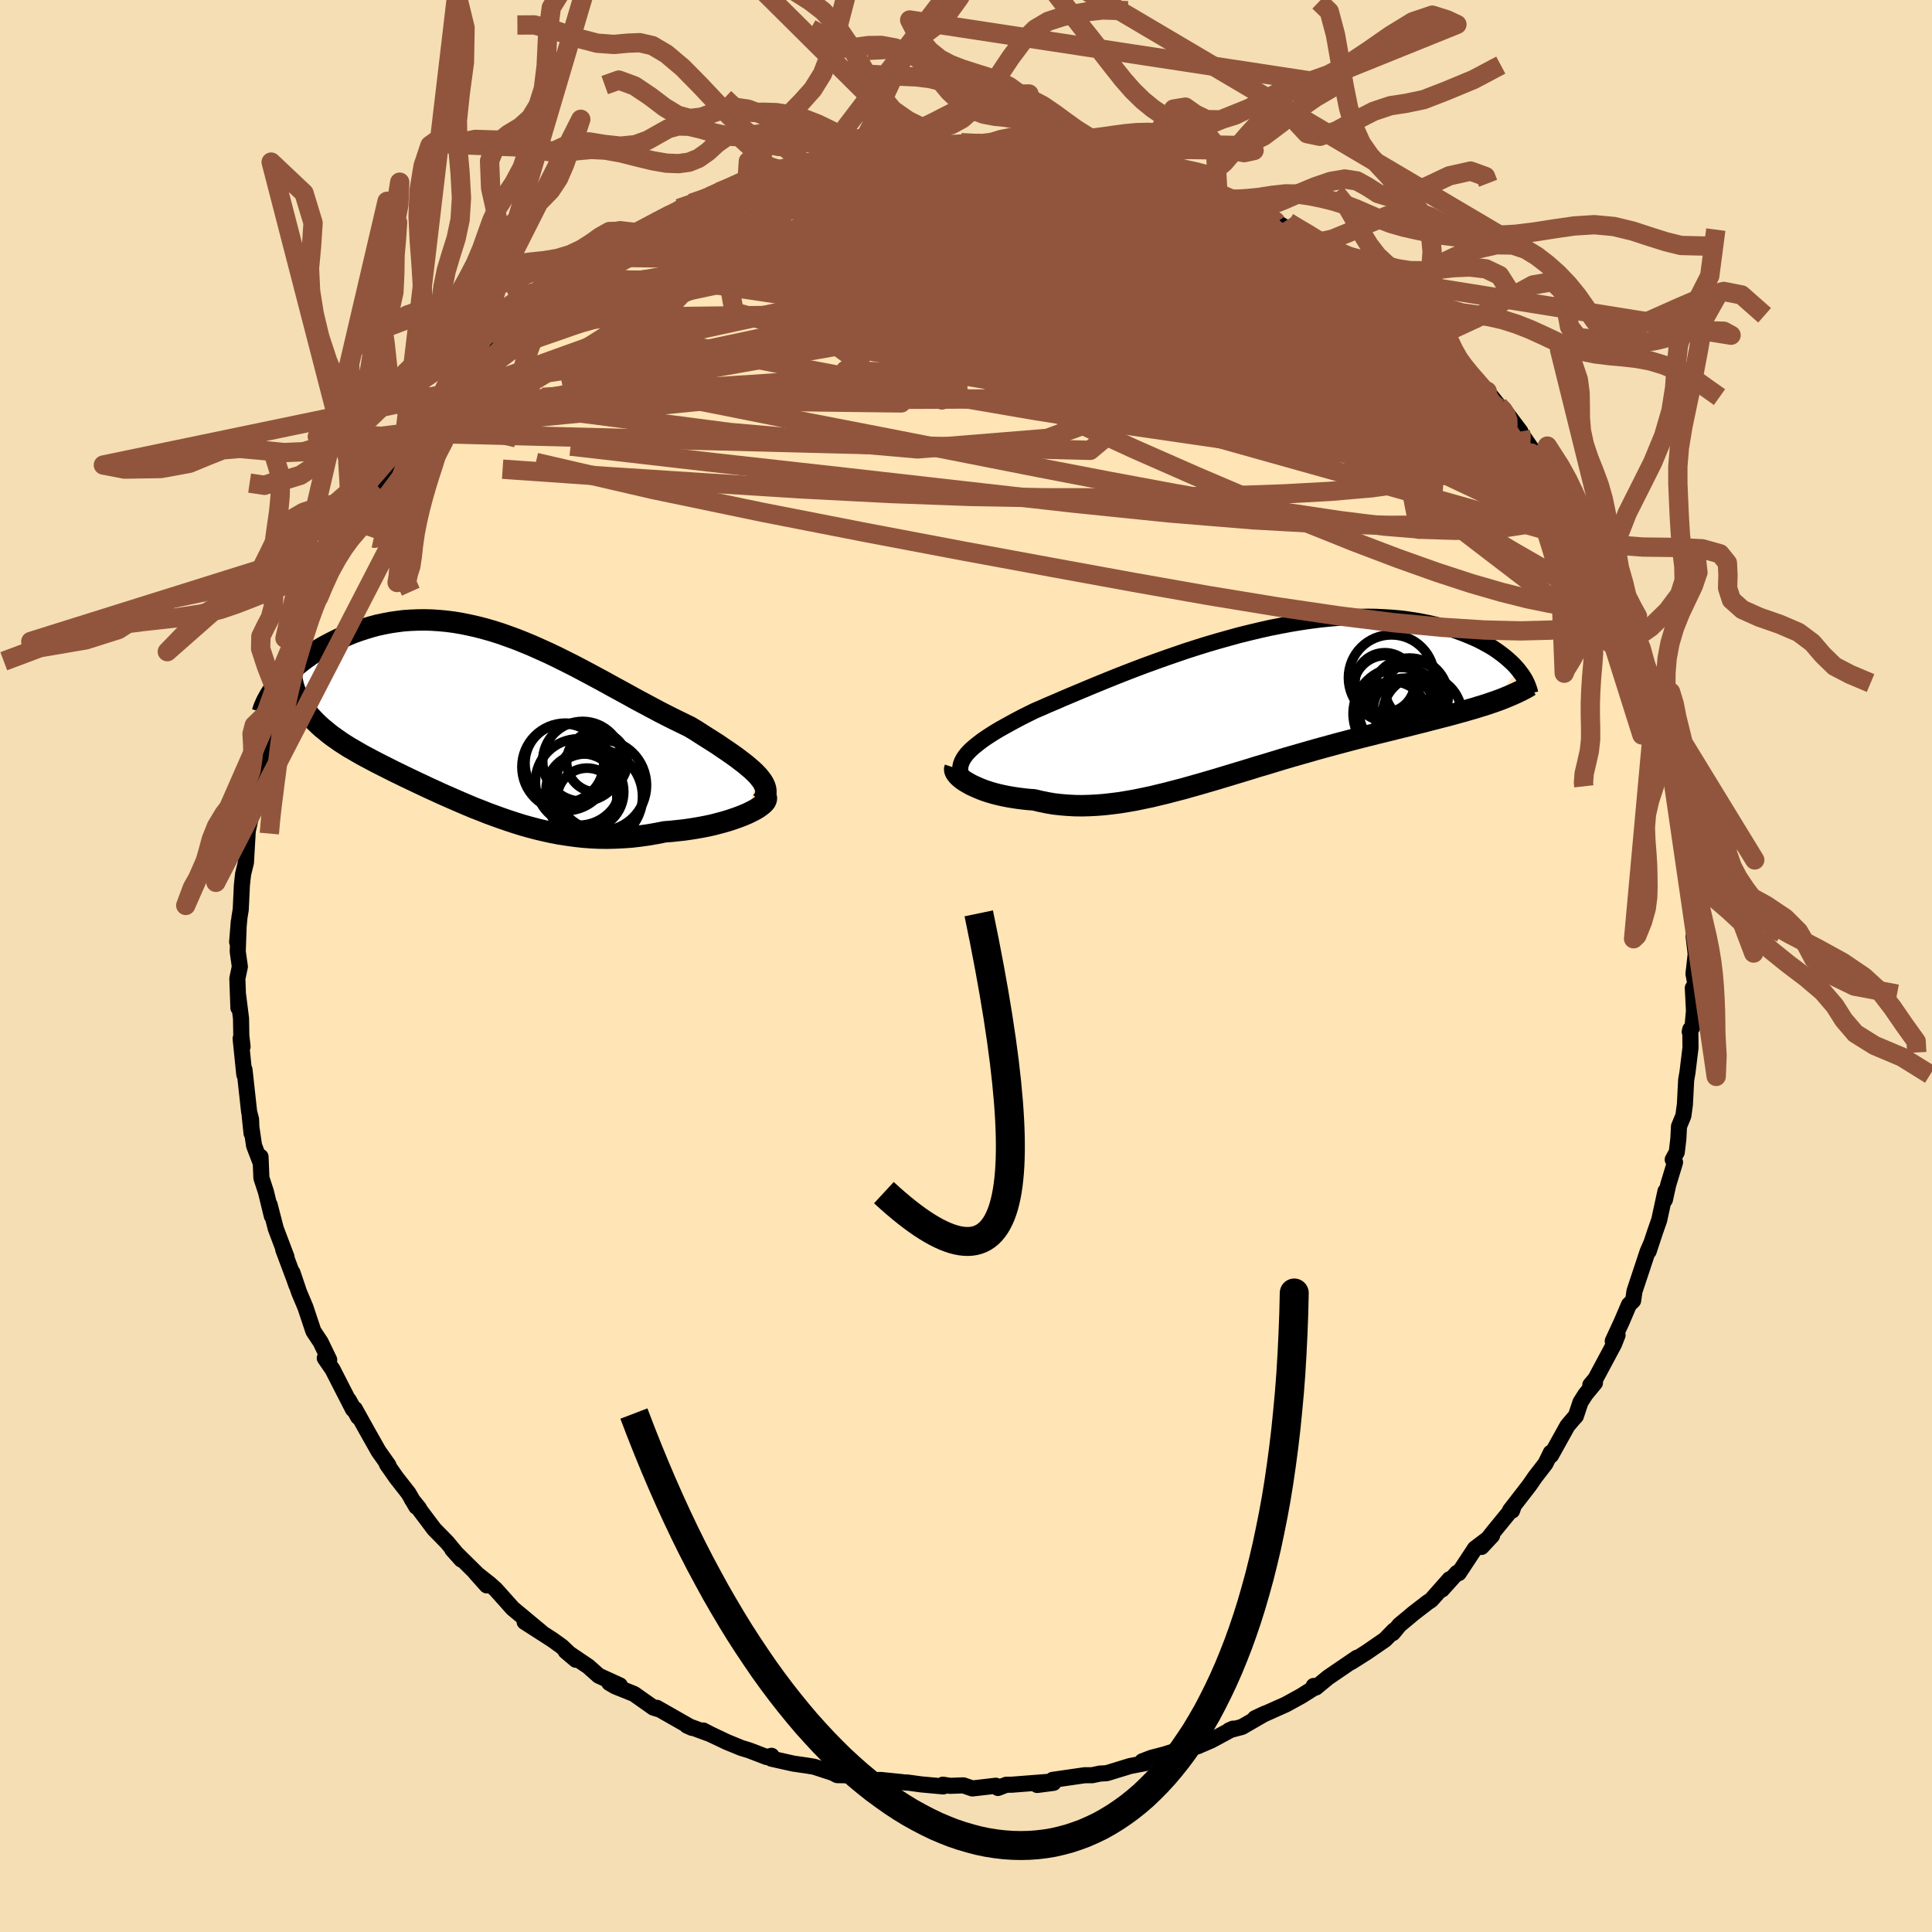 
  <svg viewBox="-100 -100 200 200" xmlns="http://www.w3.org/2000/svg" width="500" height="500" id="face-svg">
    <defs>
      <clipPath id="leftEyeClipPath">
        <polyline points="28.41,5.8 28.13,5.51 27.81,5.21 27.46,4.91 27.08,4.59 26.67,4.28 26.24,3.95 25.78,3.62 25.29,3.28 24.78,2.94 24.26,2.58 23.71,2.23 23.14,1.87 22.56,1.5 21.97,1.12 21.35,0.75 20.61,0.39 19.85,0.02 19.07,-0.37 18.29,-0.77 17.5,-1.19 16.7,-1.62 15.89,-2.05 15.08,-2.5 14.26,-2.95 13.43,-3.4 12.6,-3.86 11.77,-4.31 10.93,-4.76 10.1,-5.2 9.26,-5.64 8.42,-6.06 7.58,-6.48 6.74,-6.88 5.9,-7.26 5.07,-7.63 4.23,-7.98 3.4,-8.31 2.58,-8.61 1.76,-8.9 0.94,-9.16 0.13,-9.39 -0.68,-9.6 -1.48,-9.78 -2.27,-9.94 -3.05,-10.07 -3.83,-10.17 -4.59,-10.24 -5.35,-10.29 -6.09,-10.31 -6.83,-10.3 -7.55,-10.27 -8.26,-10.22 -8.96,-10.13 -9.64,-10.03 -10.31,-9.9 -10.97,-9.76 -11.6,-9.59 -12.23,-9.4 -12.84,-9.2 -13.43,-8.99 -14,-8.76 -14.55,-8.52 -15.09,-8.27 -15.61,-8.01 -16.11,-7.75 -16.59,-7.49 -17.06,-7.21 -17.51,-6.93 -17.94,-6.64 -18.36,-6.34 -18.76,-6.04 -19.14,-5.74 -19.51,-5.43 -19.85,-5.12 -20.18,-4.81 -20.49,-4.5 -20.78,-4.19 -21.06,-3.88 -21.31,-3.58 -19.25,-2.39 -19.08,-2.04 -18.88,-1.69 -18.67,-1.35 -18.44,-1.02 -18.2,-0.69 -17.93,-0.37 -17.65,-0.06 -17.35,0.25 -17.03,0.56 -16.7,0.86 -16.34,1.15 -15.98,1.45 -15.6,1.74 -15.2,2.02 -14.79,2.31 -14.36,2.59 -13.92,2.87 -13.45,3.14 -12.97,3.42 -12.48,3.7 -11.97,3.97 -11.45,4.25 -10.91,4.53 -10.36,4.81 -9.8,5.09 -9.23,5.38 -8.65,5.66 -8.06,5.95 -7.45,6.24 -6.84,6.53 -6.22,6.82 -5.59,7.12 -4.95,7.41 -4.3,7.71 -3.64,8 -2.98,8.29 -2.31,8.58 -1.63,8.87 -0.94,9.16 -0.24,9.43 0.46,9.71 1.17,9.97 1.89,10.23 2.62,10.48 3.35,10.72 4.09,10.95 4.84,11.16 5.6,11.36 6.37,11.54 7.14,11.71 7.93,11.86 8.72,11.98 9.52,12.09 10.33,12.18 11.14,12.24 11.97,12.28 12.8,12.29 13.64,12.27 14.48,12.23 15.34,12.17 16.19,12.07 17.05,11.95 17.92,11.8 18.78,11.63 19.45,11.58 20.1,11.51 20.75,11.44 21.39,11.35 22.02,11.25 22.64,11.14 23.25,11.02 23.83,10.89 24.4,10.74 24.96,10.59 25.49,10.43 25.99,10.26 26.47,10.09 26.93,9.91 27.35,9.73" />
      </clipPath>
      <clipPath id="rightEyeClipPath">
        <polyline points="-29.03,5.33 -28.78,5.06 -28.5,4.79 -28.18,4.52 -27.83,4.24 -27.45,3.95 -27.03,3.66 -26.59,3.37 -26.11,3.07 -25.61,2.77 -25.07,2.47 -24.51,2.16 -23.92,1.84 -23.31,1.52 -22.67,1.2 -22,0.87 -21.32,0.58 -20.6,0.26 -19.84,-0.06 -19.04,-0.41 -18.21,-0.76 -17.35,-1.12 -16.47,-1.49 -15.55,-1.87 -14.6,-2.26 -13.63,-2.65 -12.64,-3.04 -11.63,-3.43 -10.6,-3.82 -9.55,-4.2 -8.49,-4.58 -7.42,-4.95 -6.34,-5.32 -5.25,-5.67 -4.16,-6.01 -3.07,-6.33 -1.97,-6.64 -0.88,-6.94 0.21,-7.21 1.3,-7.47 2.37,-7.71 3.44,-7.92 4.5,-8.12 5.54,-8.29 6.57,-8.44 7.58,-8.57 8.57,-8.67 9.55,-8.75 10.5,-8.81 11.43,-8.84 12.34,-8.86 13.23,-8.85 14.09,-8.81 14.93,-8.76 15.74,-8.69 16.53,-8.59 17.29,-8.48 18.02,-8.35 18.73,-8.21 19.41,-8.05 20.07,-7.88 20.69,-7.7 21.3,-7.5 21.87,-7.3 22.43,-7.09 22.95,-6.88 23.46,-6.66 23.94,-6.44 24.4,-6.2 24.84,-5.96 25.26,-5.72 25.65,-5.47 26.02,-5.21 26.37,-4.95 26.7,-4.69 27,-4.43 27.29,-4.17 27.56,-3.91 27.8,-3.65 28.03,-3.38 25.43,-0.01 24.97,0.15 24.48,0.31 23.98,0.46 23.47,0.62 22.94,0.77 22.4,0.93 21.84,1.08 21.27,1.24 20.68,1.4 20.08,1.55 19.47,1.71 18.84,1.87 18.2,2.04 17.55,2.2 16.88,2.37 16.2,2.54 15.5,2.71 14.79,2.89 14.06,3.07 13.32,3.25 12.57,3.44 11.81,3.63 11.03,3.83 10.24,4.04 9.44,4.25 8.63,4.47 7.82,4.69 6.99,4.92 6.16,5.16 5.32,5.4 4.48,5.64 3.63,5.89 2.78,6.15 1.93,6.41 1.07,6.66 0.21,6.93 -0.65,7.19 -1.51,7.45 -2.37,7.71 -3.23,7.97 -4.09,8.22 -4.95,8.47 -5.8,8.71 -6.65,8.95 -7.5,9.17 -8.34,9.39 -9.17,9.59 -10,9.79 -10.82,9.96 -11.64,10.13 -12.45,10.27 -13.25,10.4 -14.04,10.5 -14.83,10.59 -15.6,10.65 -16.37,10.69 -17.13,10.71 -17.87,10.7 -18.61,10.66 -19.33,10.6 -20.04,10.52 -20.74,10.4 -21.42,10.26 -22.09,10.1 -22.66,10.06 -23.22,10 -23.77,9.93 -24.3,9.85 -24.82,9.76 -25.32,9.66 -25.8,9.55 -26.27,9.43 -26.71,9.3 -27.14,9.16 -27.54,9.01 -27.92,8.85 -28.28,8.69 -28.62,8.53 -28.92,8.36" />
      </clipPath>
      <filter id="fuzzy">
        <feTurbulence id="turbulence" baseFrequency="0.05" numOctaves="3" type="noise" result="noise" />
        <feDisplacementMap in="SourceGraphic" in2="noise" scale="2" />
      </filter>
      <linearGradient id="rainbowGradient" x1="0%" y1="0%" x2="100%" y2="0%">
        <stop offset="0%" style="stop-color: rgb(145, 85, 61); stop-opacity: 1" />
        <stop offset="50%" style="stop-color: rgb(233, 236, 239); stop-opacity: 1" />
        <stop offset="100%" style="stop-color: rgb(220, 208, 186); stop-opacity: 1" />
      </linearGradient>
    </defs>
    <rect x="-100" y="-100" width="100%" height="100%" fill="rgb(245, 222, 179)" />
    <polyline id="faceContour" points="75.31,0.81 75.53,2.01 75.24,2.27 75.36,4.64 75.21,6.28 74.92,6.81 74.98,6.55 75,8.45 74.69,10.99 74.55,11.81 74.42,14.34 74.26,15.51 73.81,16.6 73.74,17.91 73.58,19.27 73.16,20.04 73.4,20.32 72.7,22.62 72.35,24.2 72.41,23.31 71.76,26.3 71.33,27.53 70.67,29.53 70.94,28.69 70.56,29.57 69.2,33.67 69.06,34.64 68.63,35.06 67.87,36.84 66.95,38.83 67.45,38.21 67.09,39.13 65.16,42.74 64.63,43.37 65.11,43.15 64.13,44.34 63.61,45.16 63.13,46.6 62.91,46.83 62.26,47.6 60.56,50.66 60.54,50.38 59.99,51.51 58.93,52.88 58.33,53.75 56.32,56.35 56.53,56.38 56.64,56.07 54.59,58.58 53.36,60.14 54.46,58.96 52.69,60.3 51.01,62.85 50.83,62.82 49.27,64.55 50.06,63.48 48.16,65.63 47.77,65.89 46.32,67.01 44.87,68.22 44.18,69.06 44.31,68.78 43.37,69.74 41.48,71.04 39.87,72.06 40.47,71.61 37.48,73.65 36.22,74.69 35.99,74.53 36.19,74.63 34.72,75.56 33.12,76.44 30.33,77.69 29.92,77.87 30.99,77.37 28.57,78.77 27.25,79.12 27.64,78.95 25.38,80.17 23.94,80.79 22.15,81.17 21.69,81.25 20.57,81.61 19.22,81.96 18.25,82.33 18.49,82.53 16.98,82.82 14.57,83.56 13.86,83.6 13.07,83.77 12.3,83.77 8.97,84.25 9.06,84.56 7.37,84.78 8.49,84.46 4.77,84.75 4.16,84.76 3.31,85.09 3.09,84.86 0.66,85.14 -0.27,84.82 -1.64,84.87 -2.39,84.75 -2.35,84.93 -4.64,84.72 -6.1,84.52 -6.14,84.54 -6.96,84.45 -8.83,84.26 -10.04,84.29 -12.15,83.78 -13.33,83.76 -13.77,83.53 -15.73,82.89 -16.47,82.77 -17.86,82.57 -20.14,82.06 -20.13,81.76 -20.63,81.89 -22.46,81.19 -23.25,80.95 -24.74,80.34 -26.47,79.52 -27.2,79.14 -26.57,79.48 -28.89,78.63 -28.36,78.87 -32.01,76.79 -31.82,76.94 -32.36,76.77 -34.36,75.36 -36.32,74.57 -36.93,74.21 -35.83,74.47 -38.02,73.47 -39.1,72.51 -41.44,70.93 -40.39,71.82 -41.85,70.44 -42.84,69.73 -45.69,67.9 -43.95,68.98 -46.93,66.5 -47.91,65.4 -48.71,64.51 -49.33,63.96 -50.76,62.83 -49.61,64.12 -50.66,62.89 -53.18,60.4 -52.24,61.45 -53.71,59.67 -55.06,58.29 -57.35,55.24 -56.63,56.13 -56.91,55.97 -57.71,54.58 -58.95,53 -59.95,51.57 -59.79,51.68 -60.82,50.22 -61.95,48.22 -63.27,45.85 -62.92,46.69 -63.9,44.93 -63.46,45.89 -64.62,43.63 -65.57,41.77 -66.38,40.59 -65.92,40.77 -66.81,38.93 -67.56,37.8 -68.39,35.31 -69.04,33.77 -69.72,31.75 -69.31,33.05 -69.55,32.37 -70.68,29.35 -70.34,30.12 -71.45,27.19 -72.09,24.71 -71.86,25.88 -72.47,23.38 -72.94,21.94 -73.03,19.75 -73.05,20.29 -73.7,18.59 -74.15,15.52 -73.96,17.32 -74.01,15.87 -74.21,15.1 -74.69,10.73 -74.71,11.24 -75.09,7.51 -74.89,8.35 -75.02,7.22 -75.05,5.43 -75.35,3.03 -75.32,4.33 -75.43,1.3 -75.17,0.07 -75.39,-1.5 -75.28,-4.6 -75.45,-2.48 -75.21,-5.04 -75.08,-5.83 -74.96,-8.36 -74.89,-9.02 -74.83,-9.53 -74.54,-10.72 -74.35,-14.03 -74.32,-14.13 -74.01,-15.51 -73.62,-17.28 -73.21,-20.03 -73.55,-17.57 -73.16,-20.17 -72.34,-23.15 -71.99,-24.99 -72.63,-23 -72.17,-24.92 -71.41,-27.59 -71.14,-28 -70.22,-30.87 -69.69,-32.67 -69.65,-32.44 -69.25,-33.33 -68.15,-35.7 -68.96,-34.8 -67.83,-37.14 -66.94,-38.88 -67.45,-38.51 -65.84,-41.59 -64.75,-43.65 -64.64,-43.58 -63.51,-45.89 -63.65,-45.24 -63.12,-46.55 -62.66,-47.35 -61.35,-49.02 -61.14,-49.9 -60.09,-51.36 -59.47,-52.62 -58.96,-52.85 -58.2,-54.1 -57.4,-55.18 -56.25,-56.54 -57.07,-55.56 -54.6,-58.86 -54.61,-58.47 -53.2,-60.1 -51.41,-62.35 -52.68,-60.95 -49.76,-63.85 -50.74,-62.85 -48.47,-64.88 -49.02,-64.76 -47.59,-65.87 -45.61,-68 -44.88,-68.3 -43.59,-69.24 -43.87,-69.33 -43.53,-69.52 -42.06,-70.62 -39.77,-72.53 -38.52,-73.13 -38.44,-73.39 -37.73,-73.67 -35.64,-74.96 -35.76,-75.02 -34.52,-75.86 -34.04,-75.93 -31.67,-77.22 -30.26,-77.96 -29.7,-78.41 -27.35,-79.2 -28.43,-78.96 -26.17,-79.65 -26.48,-79.67 -25.59,-80.12 -22.65,-81.42 -21.98,-81.32 -21.44,-81.45 -20.53,-82.13 -19.36,-82.45 -18.38,-82.65 -16.7,-83.03 -14.86,-83.63 -13.85,-83.6 -11.66,-84 -13.49,-83.72 -11.33,-84.35 -8.35,-84.65 -9.52,-84.29 -9.08,-84.46 -5.07,-85.12 -4.6,-84.92 -3,-85.12 -1.96,-85.12 -2.04,-85.06 -0.51,-85.23 1.65,-85.14 3.26,-85.2 2.44,-85.12 6.13,-84.8 4.65,-85.12 7.4,-84.78 7.44,-84.84 10.19,-84.25 11.3,-84.18 10.56,-84.16 14.18,-83.69 14.61,-83.42 15.06,-83.35 15.9,-83.37 18.01,-82.66 18.3,-82.61 20.7,-82.07 20.42,-81.87 22.31,-81.27 23.25,-80.86 23.86,-80.78 26.08,-79.86 27.58,-79.39 27.89,-78.95 28.78,-78.61 29.74,-78.24 30.83,-77.79 32.92,-76.54 32.11,-76.98 34.7,-75.43 35.52,-75.09 35.77,-74.88 37.98,-73.42 38.24,-73.35 38.54,-73.08 41.49,-71.35 41.9,-70.58 41.51,-71.34 43.72,-69.22 45.7,-67.74 45.25,-67.84 45.68,-67.77 47.19,-66.04 48.44,-65.07 49.37,-64.39 50.54,-62.88 50.59,-63.09 51.49,-62.18 52.19,-61.31 53.95,-59.5 55.14,-58.01 55.97,-57.17 55.6,-57.71 57.39,-55.33 56.93,-55.91 59.38,-52.33 58.33,-53.79 58.97,-52.97 59.14,-52.88 61.16,-49.84 60.97,-50.26 62.59,-47.26 62.53,-47.43 64.15,-44.81 64.53,-43.81 64.61,-43.85 65.18,-43.04 66.01,-40.81 67.15,-38.38 67.57,-37.94 68.34,-35.99 68.37,-35.73 68.67,-34.91 69.07,-33.7 69.13,-33.84 70.24,-30.86 70.53,-30.48 71.38,-27.77 70.8,-29.41 72.17,-25.23 72.12,-24.65 72.28,-24.32 72.55,-22.69 73.01,-20.92 72.91,-21.21 73.52,-17.91 73.89,-16.86 73.98,-16.25 74.32,-14.64 74.66,-12.6 74.74,-12.1 74.86,-10.06 74.99,-7.23 74.79,-8.89 75.13,-7.08 75.34,-5.96 75.51,-1.81 75.32,-3.07 75.54,-1.24 75.31,0.81 75.53,2.01" fill="rgb(255, 228, 181)" stroke="black" stroke-width="1.667" stroke-linejoin="round" filter="url(#fuzzy)" />
    <g transform="translate(29.13 -27.3)">
      <polyline id="rightCountour" points="-29.03,5.33 -28.78,5.06 -28.5,4.79 -28.18,4.52 -27.83,4.24 -27.45,3.95 -27.03,3.66 -26.59,3.37 -26.11,3.07 -25.61,2.77 -25.07,2.47 -24.51,2.16 -23.92,1.84 -23.31,1.52 -22.67,1.2 -22,0.87 -21.32,0.58 -20.6,0.26 -19.84,-0.06 -19.04,-0.41 -18.21,-0.76 -17.35,-1.12 -16.47,-1.49 -15.55,-1.87 -14.6,-2.26 -13.63,-2.65 -12.64,-3.04 -11.63,-3.43 -10.6,-3.82 -9.55,-4.2 -8.49,-4.58 -7.42,-4.95 -6.34,-5.32 -5.25,-5.67 -4.16,-6.01 -3.07,-6.33 -1.97,-6.64 -0.88,-6.94 0.21,-7.21 1.3,-7.47 2.37,-7.71 3.44,-7.92 4.5,-8.12 5.54,-8.29 6.57,-8.44 7.58,-8.57 8.57,-8.67 9.55,-8.75 10.5,-8.81 11.43,-8.84 12.34,-8.86 13.23,-8.85 14.09,-8.81 14.93,-8.76 15.74,-8.69 16.53,-8.59 17.29,-8.48 18.02,-8.35 18.73,-8.21 19.41,-8.05 20.07,-7.88 20.69,-7.7 21.3,-7.5 21.87,-7.3 22.43,-7.09 22.95,-6.88 23.46,-6.66 23.94,-6.44 24.4,-6.2 24.84,-5.96 25.26,-5.72 25.65,-5.47 26.02,-5.21 26.37,-4.95 26.7,-4.69 27,-4.43 27.29,-4.17 27.56,-3.91 27.8,-3.65 28.03,-3.38 25.43,-0.01 24.97,0.15 24.48,0.31 23.98,0.46 23.47,0.62 22.94,0.77 22.4,0.93 21.84,1.08 21.27,1.24 20.68,1.4 20.08,1.55 19.47,1.71 18.84,1.87 18.2,2.04 17.55,2.2 16.88,2.37 16.2,2.54 15.5,2.71 14.79,2.89 14.06,3.07 13.32,3.25 12.57,3.44 11.81,3.63 11.03,3.83 10.24,4.04 9.44,4.25 8.63,4.47 7.82,4.69 6.99,4.92 6.16,5.16 5.32,5.4 4.48,5.64 3.63,5.89 2.78,6.15 1.93,6.41 1.07,6.66 0.21,6.93 -0.65,7.19 -1.51,7.45 -2.37,7.71 -3.23,7.97 -4.09,8.22 -4.95,8.47 -5.8,8.71 -6.65,8.95 -7.5,9.17 -8.34,9.39 -9.17,9.59 -10,9.79 -10.82,9.96 -11.64,10.13 -12.45,10.27 -13.25,10.4 -14.04,10.5 -14.83,10.59 -15.6,10.65 -16.37,10.69 -17.13,10.71 -17.87,10.7 -18.61,10.66 -19.33,10.6 -20.04,10.52 -20.74,10.4 -21.42,10.26 -22.09,10.1 -22.66,10.06 -23.22,10 -23.77,9.93 -24.3,9.85 -24.82,9.76 -25.32,9.66 -25.8,9.55 -26.27,9.43 -26.71,9.3 -27.14,9.16 -27.54,9.01 -27.92,8.85 -28.28,8.69 -28.62,8.53 -28.92,8.36" fill="white" stroke="white" stroke-width="0" stroke-linejoin="round" filter="url(#fuzzy)" />
    </g>
    <g transform="translate(-49.97 -25.52)">
      <polyline id="leftCountour" points="28.41,5.8 28.13,5.51 27.81,5.21 27.46,4.91 27.08,4.59 26.67,4.28 26.24,3.95 25.78,3.62 25.29,3.28 24.78,2.94 24.26,2.58 23.71,2.23 23.14,1.87 22.56,1.5 21.97,1.12 21.35,0.75 20.61,0.39 19.85,0.02 19.07,-0.37 18.29,-0.77 17.5,-1.19 16.7,-1.62 15.89,-2.05 15.08,-2.5 14.26,-2.95 13.43,-3.4 12.6,-3.86 11.77,-4.31 10.93,-4.76 10.1,-5.2 9.26,-5.64 8.42,-6.06 7.58,-6.48 6.74,-6.88 5.9,-7.26 5.07,-7.63 4.23,-7.98 3.4,-8.31 2.58,-8.61 1.76,-8.9 0.94,-9.16 0.13,-9.39 -0.68,-9.6 -1.48,-9.78 -2.27,-9.94 -3.05,-10.07 -3.83,-10.17 -4.59,-10.24 -5.35,-10.29 -6.09,-10.31 -6.83,-10.3 -7.55,-10.27 -8.26,-10.22 -8.96,-10.13 -9.64,-10.03 -10.31,-9.9 -10.97,-9.76 -11.6,-9.59 -12.23,-9.4 -12.84,-9.2 -13.43,-8.99 -14,-8.76 -14.55,-8.52 -15.09,-8.27 -15.61,-8.01 -16.11,-7.75 -16.59,-7.49 -17.06,-7.21 -17.51,-6.93 -17.94,-6.64 -18.36,-6.34 -18.76,-6.04 -19.14,-5.74 -19.51,-5.43 -19.85,-5.12 -20.18,-4.81 -20.49,-4.5 -20.78,-4.19 -21.06,-3.88 -21.31,-3.58 -19.25,-2.39 -19.08,-2.04 -18.88,-1.69 -18.67,-1.35 -18.44,-1.02 -18.2,-0.69 -17.93,-0.37 -17.65,-0.06 -17.35,0.25 -17.03,0.56 -16.7,0.86 -16.34,1.15 -15.98,1.45 -15.6,1.74 -15.2,2.02 -14.79,2.31 -14.36,2.59 -13.92,2.87 -13.45,3.14 -12.97,3.42 -12.48,3.7 -11.97,3.97 -11.45,4.25 -10.91,4.53 -10.36,4.81 -9.8,5.09 -9.23,5.38 -8.65,5.66 -8.06,5.95 -7.45,6.24 -6.84,6.53 -6.22,6.82 -5.59,7.12 -4.95,7.41 -4.3,7.71 -3.64,8 -2.98,8.29 -2.31,8.58 -1.63,8.87 -0.94,9.16 -0.24,9.43 0.46,9.71 1.17,9.97 1.89,10.23 2.62,10.48 3.35,10.72 4.09,10.95 4.84,11.16 5.6,11.36 6.37,11.54 7.14,11.71 7.93,11.86 8.72,11.98 9.52,12.09 10.33,12.18 11.14,12.24 11.97,12.28 12.8,12.29 13.64,12.27 14.48,12.23 15.34,12.17 16.19,12.07 17.05,11.95 17.92,11.8 18.78,11.63 19.45,11.58 20.1,11.51 20.75,11.44 21.39,11.35 22.02,11.25 22.64,11.14 23.25,11.02 23.83,10.89 24.4,10.74 24.96,10.59 25.49,10.43 25.99,10.26 26.47,10.09 26.93,9.91 27.35,9.73" fill="white" stroke="white" stroke-width="0" stroke-linejoin="round" filter="url(#fuzzy)" />
    </g>
    <g transform="translate(29.13 -27.3)">
      <polyline id="rightUpper" points="-29.42,7.99 -29.56,7.72 -29.66,7.44 -29.71,7.18 -29.73,6.91 -29.71,6.65 -29.65,6.39 -29.55,6.13 -29.41,5.86 -29.24,5.6 -29.03,5.33 -28.78,5.06 -28.5,4.79 -28.18,4.52 -27.83,4.24 -27.45,3.95 -27.03,3.66 -26.59,3.37 -26.11,3.07 -25.61,2.77 -25.07,2.47 -24.51,2.16 -23.92,1.84 -23.31,1.52 -22.67,1.2 -22,0.87 -21.32,0.58 -20.6,0.26 -19.84,-0.06 -19.04,-0.41 -18.21,-0.76 -17.35,-1.12 -16.47,-1.49 -15.55,-1.87 -14.6,-2.26 -13.63,-2.65 -12.64,-3.04 -11.63,-3.43 -10.6,-3.82 -9.55,-4.2 -8.49,-4.58 -7.42,-4.95 -6.34,-5.32 -5.25,-5.67 -4.16,-6.01 -3.07,-6.33 -1.97,-6.64 -0.88,-6.94 0.21,-7.21 1.3,-7.47 2.37,-7.71 3.44,-7.92 4.5,-8.12 5.54,-8.29 6.57,-8.44 7.58,-8.57 8.57,-8.67 9.55,-8.75 10.5,-8.81 11.43,-8.84 12.34,-8.86 13.23,-8.85 14.09,-8.81 14.93,-8.76 15.74,-8.69 16.53,-8.59 17.29,-8.48 18.02,-8.35 18.73,-8.21 19.41,-8.05 20.07,-7.88 20.69,-7.7 21.3,-7.5 21.87,-7.3 22.43,-7.09 22.95,-6.88 23.46,-6.66 23.94,-6.44 24.4,-6.2 24.84,-5.96 25.26,-5.72 25.65,-5.47 26.02,-5.21 26.37,-4.95 26.7,-4.69 27,-4.43 27.29,-4.17 27.56,-3.91 27.8,-3.65 28.03,-3.38 28.23,-3.12 28.42,-2.87 28.59,-2.61 28.74,-2.36 28.87,-2.11 28.98,-1.87 29.08,-1.62 29.16,-1.39 29.23,-1.16 29.28,-0.93" fill="none" stroke="black" stroke-width="1.667" stroke-linejoin="round" filter="url(#fuzzy)" />
      <polyline id="rightLower" points="-30.26,6.8 -30.3,6.92 -30.29,7.05 -30.24,7.2 -30.15,7.35 -30.03,7.51 -29.87,7.68 -29.68,7.85 -29.46,8.02 -29.21,8.19 -28.92,8.36 -28.62,8.53 -28.28,8.69 -27.92,8.85 -27.54,9.01 -27.14,9.16 -26.71,9.3 -26.27,9.43 -25.8,9.55 -25.32,9.66 -24.82,9.76 -24.3,9.85 -23.77,9.93 -23.22,10 -22.66,10.06 -22.09,10.1 -21.42,10.26 -20.74,10.4 -20.04,10.52 -19.33,10.6 -18.61,10.66 -17.87,10.7 -17.13,10.71 -16.37,10.69 -15.6,10.65 -14.83,10.59 -14.04,10.5 -13.25,10.4 -12.45,10.27 -11.64,10.13 -10.82,9.96 -10,9.79 -9.17,9.59 -8.34,9.39 -7.5,9.17 -6.65,8.95 -5.8,8.71 -4.95,8.47 -4.09,8.22 -3.23,7.97 -2.37,7.71 -1.51,7.45 -0.65,7.19 0.21,6.93 1.07,6.66 1.93,6.41 2.78,6.15 3.63,5.89 4.48,5.64 5.32,5.4 6.16,5.16 6.99,4.92 7.82,4.69 8.63,4.47 9.44,4.25 10.24,4.04 11.03,3.83 11.81,3.63 12.57,3.44 13.32,3.25 14.06,3.07 14.79,2.89 15.5,2.71 16.2,2.54 16.88,2.37 17.55,2.2 18.2,2.04 18.84,1.87 19.47,1.71 20.08,1.55 20.68,1.4 21.27,1.24 21.84,1.08 22.4,0.93 22.94,0.77 23.47,0.62 23.98,0.46 24.48,0.31 24.97,0.15 25.43,-0.01 25.89,-0.17 26.32,-0.33 26.74,-0.5 27.15,-0.67 27.54,-0.84 27.91,-1.01 28.27,-1.18 28.62,-1.36 28.95,-1.54 29.26,-1.73" fill="none" stroke="black" stroke-width="2.222" stroke-linejoin="round" filter="url(#fuzzy)" />
      <circle r="3.608" cx="15.023" cy="1.47" stroke="black" fill="none" stroke-width="1.0" filter="url(#fuzzy)" clip-path="url(#rightEyeClipPath)" /><circle r="4.422" cx="15.948" cy="0.795" stroke="black" fill="none" stroke-width="1.0" filter="url(#fuzzy)" clip-path="url(#rightEyeClipPath)" /><circle r="4.8" cx="15.743" cy="1.18" stroke="black" fill="none" stroke-width="1.0" filter="url(#fuzzy)" clip-path="url(#rightEyeClipPath)" /><circle r="3.212" cx="16.243" cy="0.72" stroke="black" fill="none" stroke-width="1.0" filter="url(#fuzzy)" clip-path="url(#rightEyeClipPath)" /><circle r="4.008" cx="16.773" cy="-0.57" stroke="black" fill="none" stroke-width="1.0" filter="url(#fuzzy)" clip-path="url(#rightEyeClipPath)" /><circle r="3.01" cx="17.298" cy="-1.215" stroke="black" fill="none" stroke-width="1.0" filter="url(#fuzzy)" clip-path="url(#rightEyeClipPath)" /><circle r="3.4" cx="14.353" cy="-1.455" stroke="black" fill="none" stroke-width="1.0" filter="url(#fuzzy)" clip-path="url(#rightEyeClipPath)" /><circle r="3.088" cx="14.228" cy="-2.04" stroke="black" fill="none" stroke-width="1.0" filter="url(#fuzzy)" clip-path="url(#rightEyeClipPath)" /><circle r="4.45" cx="14.913" cy="-2.535" stroke="black" fill="none" stroke-width="1.0" filter="url(#fuzzy)" clip-path="url(#rightEyeClipPath)" /><circle r="4.102" cx="18.093" cy="1.3" stroke="black" fill="none" stroke-width="1.0" filter="url(#fuzzy)" clip-path="url(#rightEyeClipPath)" />
      </g>
    <g transform="translate(-49.97 -25.52)">
      <polyline id="leftUpper" points="28.84,8.5 29.03,8.24 29.16,7.98 29.23,7.72 29.26,7.45 29.23,7.19 29.15,6.92 29.03,6.65 28.86,6.37 28.65,6.09 28.41,5.8 28.13,5.51 27.81,5.21 27.46,4.91 27.08,4.59 26.67,4.28 26.24,3.95 25.78,3.62 25.29,3.28 24.78,2.94 24.26,2.58 23.71,2.23 23.14,1.87 22.56,1.5 21.97,1.12 21.35,0.75 20.61,0.39 19.85,0.02 19.07,-0.37 18.29,-0.77 17.5,-1.19 16.7,-1.62 15.89,-2.05 15.08,-2.5 14.26,-2.95 13.43,-3.4 12.6,-3.86 11.77,-4.31 10.93,-4.76 10.1,-5.2 9.26,-5.64 8.42,-6.06 7.58,-6.48 6.74,-6.88 5.9,-7.26 5.07,-7.63 4.23,-7.98 3.4,-8.31 2.58,-8.61 1.76,-8.9 0.94,-9.16 0.13,-9.39 -0.68,-9.6 -1.48,-9.78 -2.27,-9.94 -3.05,-10.07 -3.83,-10.17 -4.59,-10.24 -5.35,-10.29 -6.09,-10.31 -6.83,-10.3 -7.55,-10.27 -8.26,-10.22 -8.96,-10.13 -9.64,-10.03 -10.31,-9.9 -10.97,-9.76 -11.6,-9.59 -12.23,-9.4 -12.84,-9.2 -13.43,-8.99 -14,-8.76 -14.55,-8.52 -15.09,-8.27 -15.61,-8.01 -16.11,-7.75 -16.59,-7.49 -17.06,-7.21 -17.51,-6.93 -17.94,-6.64 -18.36,-6.34 -18.76,-6.04 -19.14,-5.74 -19.51,-5.43 -19.85,-5.12 -20.18,-4.81 -20.49,-4.5 -20.78,-4.19 -21.06,-3.88 -21.31,-3.58 -21.55,-3.27 -21.77,-2.97 -21.97,-2.68 -22.15,-2.38 -22.31,-2.09 -22.46,-1.81 -22.58,-1.53 -22.7,-1.26 -22.79,-0.99 -22.87,-0.73" fill="none" stroke="black" stroke-width="2.222" stroke-linejoin="round" filter="url(#fuzzy)" />
      <polyline id="leftLower" points="29.26,8.01 29.31,8.15 29.29,8.29 29.22,8.46 29.09,8.63 28.91,8.8 28.68,8.98 28.41,9.17 28.09,9.36 27.74,9.54 27.35,9.73 26.93,9.91 26.47,10.09 25.99,10.26 25.49,10.43 24.96,10.59 24.4,10.74 23.83,10.89 23.25,11.02 22.64,11.14 22.02,11.25 21.39,11.35 20.75,11.44 20.1,11.51 19.45,11.58 18.78,11.63 17.92,11.8 17.05,11.95 16.19,12.07 15.34,12.17 14.48,12.23 13.64,12.27 12.8,12.29 11.97,12.28 11.14,12.24 10.33,12.18 9.52,12.09 8.72,11.98 7.93,11.86 7.14,11.71 6.37,11.54 5.6,11.36 4.84,11.16 4.09,10.95 3.35,10.72 2.62,10.48 1.89,10.23 1.17,9.97 0.46,9.71 -0.24,9.43 -0.94,9.16 -1.63,8.87 -2.31,8.58 -2.98,8.29 -3.64,8 -4.3,7.71 -4.95,7.41 -5.59,7.12 -6.22,6.82 -6.84,6.53 -7.45,6.24 -8.06,5.95 -8.65,5.66 -9.23,5.38 -9.8,5.09 -10.36,4.81 -10.91,4.53 -11.45,4.25 -11.97,3.97 -12.48,3.7 -12.97,3.42 -13.45,3.14 -13.92,2.87 -14.36,2.59 -14.79,2.31 -15.2,2.02 -15.6,1.74 -15.98,1.45 -16.34,1.15 -16.7,0.86 -17.03,0.56 -17.35,0.25 -17.65,-0.06 -17.93,-0.37 -18.2,-0.69 -18.44,-1.02 -18.67,-1.35 -18.88,-1.69 -19.08,-2.04 -19.25,-2.39 -19.4,-2.75 -19.54,-3.12 -19.66,-3.5 -19.75,-3.89 -19.83,-4.28 -19.89,-4.68 -19.93,-5.09 -19.95,-5.51 -19.95,-5.93 -19.94,-6.37" fill="none" stroke="black" stroke-width="2.222" stroke-linejoin="round" filter="url(#fuzzy)" />
      <circle r="4.71" cx="12.181" cy="6.81" stroke="black" fill="none" stroke-width="1.0" filter="url(#fuzzy)" clip-path="url(#leftEyeClipPath)" /><circle r="4.138" cx="10.286" cy="4.34" stroke="black" fill="none" stroke-width="1.0" filter="url(#fuzzy)" clip-path="url(#leftEyeClipPath)" /><circle r="3.934" cx="10.606" cy="7.495" stroke="black" fill="none" stroke-width="1.0" filter="url(#fuzzy)" clip-path="url(#leftEyeClipPath)" /><circle r="4.53" cx="8.531" cy="4.91" stroke="black" fill="none" stroke-width="1.0" filter="url(#fuzzy)" clip-path="url(#leftEyeClipPath)" /><circle r="3.096" cx="10.741" cy="8.13" stroke="black" fill="none" stroke-width="1.0" filter="url(#fuzzy)" clip-path="url(#leftEyeClipPath)" /><circle r="4.078" cx="8.391" cy="4.53" stroke="black" fill="none" stroke-width="1.0" filter="url(#fuzzy)" clip-path="url(#leftEyeClipPath)" /><circle r="3.142" cx="11.766" cy="4.385" stroke="black" fill="none" stroke-width="1.0" filter="url(#fuzzy)" clip-path="url(#leftEyeClipPath)" /><circle r="4.476" cx="9.871" cy="6.48" stroke="black" fill="none" stroke-width="1.0" filter="url(#fuzzy)" clip-path="url(#leftEyeClipPath)" /><circle r="3.75" cx="10.246" cy="7.295" stroke="black" fill="none" stroke-width="1.0" filter="url(#fuzzy)" clip-path="url(#leftEyeClipPath)" /><circle r="4.926" cx="11.561" cy="7.98" stroke="black" fill="none" stroke-width="1.0" filter="url(#fuzzy)" clip-path="url(#leftEyeClipPath)" />
    </g>
    <g id="hairs">
      <polyline points="-26.48,-79.67 -25.21,-80.24 -23.93,-80.73 -23.06,-80.99 -22.59,-81.09 -22.43,-81.05 -22.53,-80.86 -22.92,-80.48 -23.7,-79.87 -24.98,-78.98 -26.88,-77.79 -29.41,-76.31 -32.53,-74.6 -36.18,-72.67 -40.45,-70.47" fill="none" stroke="rgb(145, 85, 61)" stroke-width="2" stroke-linejoin="round" filter="url(#fuzzy)" /><polyline points="-29.7,-78.41 -28.25,-78.91 -27.21,-79.26 -26.02,-79.65 -24.59,-80.11 -22.96,-80.64 -21.23,-81.19 -19.51,-81.71 -17.86,-82.19 -16.33,-82.64 -14.92,-83.04 -13.67,-83.4 -12.63,-83.69 -11.84,-83.91 -11.35,-84.07 -11.24,-84.14 -11.58,-84.11 -12.13,-84" fill="none" stroke="rgb(145, 85, 61)" stroke-width="2" stroke-linejoin="round" filter="url(#fuzzy)" /><polyline points="65.18,-43.04 65.91,-41.09 66.34,-39.72 66.38,-38.9 66.02,-38.56 65.3,-38.6 64.23,-38.95 62.85,-39.56 61.13,-40.41 59.07,-41.5 56.62,-42.9 53.73,-44.62 50.4,-46.72 46.6,-49.22 42.33,-52.13 37.57,-55.47 32.3,-59.26 26.48,-63.5 20.06,-68.17 13.02,-73.3 5.5,-78.91" fill="none" stroke="rgb(145, 85, 61)" stroke-width="2" stroke-linejoin="round" filter="url(#fuzzy)" /><polyline points="38.54,-73.08 40.31,-71.84 40.82,-71.09 40.78,-70.39 40.36,-69.66 39.47,-68.92 38.06,-68.2 36.15,-67.5 33.74,-66.81 30.8,-66.11 27.29,-65.41 23.17,-64.72 18.41,-64.03 13.02,-63.34 7.01,-62.64 0.37,-61.95 -6.94,-61.29 -14.98,-60.68 -23.8,-60.1 -33.44,-59.48 -43.84,-58.87" fill="none" stroke="rgb(145, 85, 61)" stroke-width="2" stroke-linejoin="round" filter="url(#fuzzy)" /><polyline points="-25.59,-80.12 -23.57,-80.91 -22.44,-81.28 -21.68,-81.52 -21.07,-81.72 -20.57,-81.84 -20.24,-81.85 -20.15,-81.72 -20.4,-81.42 -21.1,-80.95 -22.29,-80.28 -24,-79.41 -26.21,-78.34 -28.95,-77.05 -32.31,-75.49 -36.56,-73.48" fill="none" stroke="rgb(145, 85, 61)" stroke-width="2" stroke-linejoin="round" filter="url(#fuzzy)" /><polyline points="7.4,-84.78 8.32,-84.56 9.99,-84.03 11.87,-83.33 13.92,-82.48 16.15,-81.5 18.51,-80.39 21,-79.16 23.61,-77.82 26.33,-76.37 29.13,-74.84 31.97,-73.27 34.79,-71.68 37.56,-70.1 40.25,-68.56 42.8,-67.13 45.12,-65.87 47.17,-64.83 48.96,-63.94" fill="none" stroke="rgb(145, 85, 61)" stroke-width="2" stroke-linejoin="round" filter="url(#fuzzy)" /><polyline points="55.14,-58.01 55.61,-57.51 55.9,-57.03 56.09,-56.49 56.1,-56.01 55.86,-55.72 55.33,-55.62 54.55,-55.68 53.53,-55.83 52.27,-56.07 50.72,-56.43 48.85,-56.94 46.62,-57.68 43.97,-58.67 40.9,-59.94 37.37,-61.49 33.4,-63.3 28.99,-65.38 24.13,-67.72 18.76,-70.39 12.76,-73.4 5.96,-76.76 -1.68,-80.39" fill="none" stroke="rgb(145, 85, 61)" stroke-width="2" stroke-linejoin="round" filter="url(#fuzzy)" /><polyline points="50.54,-62.88 50.73,-62.76 51.03,-62.24 51.24,-61.57 51.18,-60.96 50.7,-60.55 49.72,-60.39 48.23,-60.47 46.24,-60.76 43.76,-61.27 40.77,-62 37.27,-62.97 33.25,-64.16 28.7,-65.54 23.57,-67.1 17.8,-68.83 11.33,-70.78 4.14,-73.01 -3.74,-75.54 -12.27,-78.38" fill="none" stroke="rgb(145, 85, 61)" stroke-width="2" stroke-linejoin="round" filter="url(#fuzzy)" /><polyline points="-31.67,-77.22 -30.31,-77.83 -28.72,-78.29 -26.9,-78.62 -24.85,-78.88 -22.53,-79.11 -19.9,-79.35 -16.96,-79.6 -13.8,-79.85 -10.49,-80.08 -7.09,-80.28 -3.64,-80.45 -0.12,-80.59 3.44,-80.71 7,-80.82 10.48,-80.93 13.75,-81.04 16.72,-81.15 19.5,-81.22" fill="none" stroke="rgb(145, 85, 61)" stroke-width="2" stroke-linejoin="round" filter="url(#fuzzy)" /><polyline points="45.25,-67.84 45.94,-67.32 46.79,-66.47 47.5,-65.69 47.94,-65.08 48.1,-64.63 48,-64.31 47.67,-64.07 47.1,-63.92 46.27,-63.88 45.12,-63.99 43.61,-64.3 41.71,-64.82 39.4,-65.55 36.67,-66.49 33.5,-67.64 29.9,-69.02 25.88,-70.62 21.44,-72.41 16.55,-74.38 11.08,-76.53 4.86,-78.88 -2.21,-81.45" fill="none" stroke="rgb(145, 85, 61)" stroke-width="2" stroke-linejoin="round" filter="url(#fuzzy)" /><polyline points="-2.04,-85.06 -0.31,-85.06 1.56,-84.83 3.42,-84.43 5.34,-83.88 7.39,-83.2 9.61,-82.41 12,-81.5 14.56,-80.47 17.24,-79.35 20,-78.16 22.79,-76.93 25.58,-75.67 28.33,-74.41 31.03,-73.17 33.63,-71.97 36.13,-70.83 38.52,-69.76 40.8,-68.72 42.99,-67.68 45.06,-66.66 46.91,-65.78" fill="none" stroke="rgb(145, 85, 61)" stroke-width="2" stroke-linejoin="round" filter="url(#fuzzy)" /><polyline points="-43.87,-69.33 -43.06,-69.89 -41.62,-70.92 -40.03,-72.02 -38.53,-73.01 -37.18,-73.87 -35.94,-74.63 -34.78,-75.33 -33.7,-75.97 -32.71,-76.56 -31.83,-77.07 -31.13,-77.47 -30.72,-77.7 -30.74,-77.7 -31.29,-77.41 -32.38,-76.84 -33.88,-76.06" fill="none" stroke="rgb(145, 85, 61)" stroke-width="2" stroke-linejoin="round" filter="url(#fuzzy)" /><polyline points="7.44,-84.84 9.37,-84.45 10.44,-84.22 11.2,-84.02 11.75,-83.81 12.05,-83.6 12.03,-83.39 11.69,-83.15 11,-82.88 9.95,-82.59 8.49,-82.26 6.59,-81.91 4.21,-81.55 1.3,-81.16 -2.16,-80.75 -6.22,-80.31 -10.88,-79.87 -16.09,-79.48 -21.78,-79.2" fill="none" stroke="rgb(145, 85, 61)" stroke-width="2" stroke-linejoin="round" filter="url(#fuzzy)" /><polyline points="27.58,-79.39 28.2,-78.87 29.33,-78.11 30.84,-77.09 32.6,-75.83 34.53,-74.39 36.55,-72.82 38.64,-71.18 40.74,-69.52 42.84,-67.85 44.89,-66.2 46.9,-64.56 48.86,-62.93 50.76,-61.31 52.5,-59.82 53.97,-58.62 55.1,-57.79" fill="none" stroke="rgb(145, 85, 61)" stroke-width="2" stroke-linejoin="round" filter="url(#fuzzy)" /><polyline points="27.58,-79.39 28.06,-79.01 28.79,-78.64 29.59,-78.25 30.34,-77.86 30.95,-77.5 31.35,-77.21 31.49,-77.02 31.34,-76.95 30.84,-77.01 29.95,-77.23 28.65,-77.61 26.92,-78.17 24.69,-78.92 21.87,-79.9 18.43,-81.14 14.53,-82.6" fill="none" stroke="rgb(145, 85, 61)" stroke-width="2" stroke-linejoin="round" filter="url(#fuzzy)" /><polyline points="45.7,-67.74 45.62,-67.67 46.08,-67.22 46.76,-66.56 47.4,-65.93 47.84,-65.45 47.99,-65.18 47.86,-65.12 47.44,-65.26 46.73,-65.6 45.68,-66.16 44.23,-67.02 42.32,-68.25 39.91,-69.87 37.01,-71.87 33.55,-74.27 29.31,-77.15" fill="none" stroke="rgb(145, 85, 61)" stroke-width="2" stroke-linejoin="round" filter="url(#fuzzy)" /><polyline points="-37.73,-73.67 -35.99,-74.48 -33.97,-74.89 -31.22,-75.15 -27.67,-75.36 -23.41,-75.51 -18.59,-75.58 -13.34,-75.53 -7.73,-75.34 -1.78,-75.03 4.47,-74.65 11.03,-74.26 17.89,-73.86 25.07,-73.44 32.27,-73.03" fill="none" stroke="rgb(145, 85, 61)" stroke-width="2" stroke-linejoin="round" filter="url(#fuzzy)" /><polyline points="45.25,-67.84 45.76,-67.34 46.12,-66.54 45.99,-65.82 45.25,-65.28 43.87,-64.92 41.87,-64.71 39.25,-64.58 35.99,-64.51 32.06,-64.52 27.36,-64.65 21.86,-64.96 15.53,-65.47 8.39,-66.16 0.44,-67.02 -8.34,-68.06 -17.94,-69.33 -28.36,-70.88" fill="none" stroke="rgb(145, 85, 61)" stroke-width="2" stroke-linejoin="round" filter="url(#fuzzy)" /><polyline points="60.97,-50.26 61.65,-48.34 61.17,-47.23 59.69,-46.47 57.2,-46.01 53.7,-45.76 49.22,-45.63 43.76,-45.62 37.27,-45.77 29.69,-46.19 20.95,-46.91 11.01,-47.93 -0.15,-49.19 -12.55,-50.6 -26.17,-52.12 -40.93,-53.82" fill="none" stroke="rgb(145, 85, 61)" stroke-width="2" stroke-linejoin="round" filter="url(#fuzzy)" /><polyline points="59.38,-52.33 58.51,-53.1 57.44,-53.18 55.85,-52.95 53.48,-52.67 50.2,-52.52 45.89,-52.59 40.5,-52.95 33.95,-53.62 26.18,-54.6 17.17,-55.91 6.98,-57.53 -4.31,-59.47 -16.73,-61.81 -30.44,-64.62" fill="none" stroke="rgb(145, 85, 61)" stroke-width="2" stroke-linejoin="round" filter="url(#fuzzy)" /><polyline points="-21.98,-81.32 -21.33,-81.59 -20.5,-81.95 -19.57,-82.26 -18.61,-82.52 -17.71,-82.71 -16.98,-82.81 -16.54,-82.82 -16.45,-82.7 -16.71,-82.45 -17.31,-82.06 -18.25,-81.54 -19.52,-80.88 -21.12,-80.08 -23.1,-79.13 -25.51,-78.02 -28.44,-76.74 -32.01,-75.22 -36.42,-73.32" fill="none" stroke="rgb(145, 85, 61)" stroke-width="2" stroke-linejoin="round" filter="url(#fuzzy)" /><polyline points="20.42,-81.87 21.74,-81.39 22.47,-81.01 22.8,-80.64 22.71,-80.27 22.09,-79.92 20.88,-79.61 19.06,-79.35 16.63,-79.1 13.55,-78.87 9.77,-78.64 5.25,-78.43 -0.03,-78.26 -6.06,-78.18 -12.85,-78.21 -20.51,-78.35" fill="none" stroke="rgb(145, 85, 61)" stroke-width="2" stroke-linejoin="round" filter="url(#fuzzy)" /><polyline points="22.31,-81.27 23.17,-80.94 24.15,-80.58 25.08,-80.19 25.76,-79.86 26.11,-79.61 26.12,-79.44 25.82,-79.36 25.18,-79.34 24.17,-79.42 22.74,-79.59 20.82,-79.89 18.36,-80.33 15.27,-80.92 11.53,-81.68 7.18,-82.62 2.37,-83.77" fill="none" stroke="rgb(145, 85, 61)" stroke-width="2" stroke-linejoin="round" filter="url(#fuzzy)" /><polyline points="66.01,-40.81 66.75,-39.12 66.96,-38.12 66.74,-37.49 66.13,-37.16 65.19,-37.04 63.94,-37.08 62.36,-37.24 60.45,-37.54 58.15,-38.01 55.44,-38.69 52.29,-39.6 48.71,-40.77 44.67,-42.21 40.17,-43.92 35.21,-45.91 29.76,-48.17 23.83,-50.7 17.44,-53.51 10.6,-56.66 3.31,-60.15 -4.49,-63.99 -12.88,-68.14 -21.93,-72.56" fill="none" stroke="rgb(145, 85, 61)" stroke-width="2" stroke-linejoin="round" filter="url(#fuzzy)" /><polyline points="-13.85,-83.6 -12.52,-83.73 -11.15,-83.63 -9.13,-83.37 -6.61,-82.95 -3.71,-82.39 -0.44,-81.72 3.14,-80.94 6.96,-80.05 10.9,-79.07 14.89,-78.01 18.91,-76.91 22.97,-75.79 27.1,-74.63 31.25,-73.42 35.27,-72.26 38.84,-71.42" fill="none" stroke="rgb(145, 85, 61)" stroke-width="2" stroke-linejoin="round" filter="url(#fuzzy)" /><polyline points="61.16,-49.84 61.47,-49.31 62.16,-48.1 62.89,-46.83 63.56,-45.65 64.14,-44.61 64.64,-43.66 65.08,-42.78 65.45,-41.99 65.71,-41.35 65.83,-40.95 65.78,-40.82 65.57,-41 65.2,-41.45 64.68,-42.17 64.01,-43.15 63.17,-44.43 62.15,-46.03 60.9,-47.99 59.4,-50.35 57.58,-53.2 55.25,-56.76" fill="none" stroke="rgb(145, 85, 61)" stroke-width="2" stroke-linejoin="round" filter="url(#fuzzy)" /><polyline points="61.16,-49.84 61.29,-49.39 61.44,-48.39 61.25,-47.44 60.63,-46.69 59.55,-46.13 58,-45.72 56.02,-45.41 53.59,-45.19 50.68,-45.1 47.26,-45.21 43.27,-45.54 38.71,-46.11 33.56,-46.88 27.86,-47.82 21.61,-48.92 14.84,-50.18 7.51,-51.59 -0.45,-53.16 -9.08,-54.85 -18.42,-56.66 -28.4,-58.65 -39,-60.86" fill="none" stroke="rgb(145, 85, 61)" stroke-width="2" stroke-linejoin="round" filter="url(#fuzzy)" /><polyline points="27.58,-79.39 27.74,-78.97 27.51,-78.46 26.73,-77.8 25.27,-76.98 22.99,-76.01 19.83,-74.88 15.77,-73.61 10.75,-72.22 4.75,-70.71 -2.3,-69.08 -10.44,-67.3 -19.72,-65.33 -30.19,-63.1 -41.91,-60.73" fill="none" stroke="rgb(145, 85, 61)" stroke-width="2" stroke-linejoin="round" filter="url(#fuzzy)" /><polyline points="23.25,-80.86 24.22,-80.54 25.31,-80.06 26.08,-79.6 26.5,-79.19 26.64,-78.79 26.55,-78.4 26.22,-77.99 25.63,-77.57 24.73,-77.14 23.52,-76.73 21.96,-76.32 20.05,-75.94 17.76,-75.58 15.05,-75.24 11.89,-74.9 8.25,-74.55 4.11,-74.2 -0.54,-73.86 -5.68,-73.55 -11.3,-73.29 -17.45,-73.09 -24.14,-72.96 -31.27,-72.94" fill="none" stroke="rgb(145, 85, 61)" stroke-width="2" stroke-linejoin="round" filter="url(#fuzzy)" /><polyline points="-0.51,-85.23 1.32,-85.14 2.83,-84.99 4.3,-84.77 5.88,-84.49 7.58,-84.15 9.38,-83.77 11.27,-83.35 13.18,-82.9 15.07,-82.44 16.89,-81.98 18.6,-81.56 20.17,-81.17 21.59,-80.82 22.83,-80.53 23.89,-80.28 24.76,-80.08 25.4,-79.93 25.8,-79.87 25.84,-79.92 25.33,-80.17" fill="none" stroke="rgb(145, 85, 61)" stroke-width="2" stroke-linejoin="round" filter="url(#fuzzy)" /><polyline points="57.39,-55.33 57.46,-54.92 57.44,-54.18 56.94,-53.65 56.04,-53.18 54.79,-52.62 53.18,-51.97 51.13,-51.27 48.6,-50.59 45.55,-49.99 41.95,-49.5 37.78,-49.14 33.05,-48.88 27.74,-48.69 21.84,-48.55 15.34,-48.46 8.21,-48.47 0.42,-48.61 -8,-48.92 -17.06,-49.39 -26.73,-50 -37.04,-50.67 -47.97,-51.43" fill="none" stroke="rgb(145, 85, 61)" stroke-width="2" stroke-linejoin="round" filter="url(#fuzzy)" /><polyline points="-16.7,-83.03 -15.07,-83.42 -13.55,-83.63 -12.1,-83.8 -10.59,-83.96 -8.97,-84.12 -7.26,-84.28 -5.54,-84.42 -3.86,-84.57 -2.26,-84.71 -0.84,-84.84 0.31,-84.95 1.11,-85.02 1.53,-85.08 1.56,-85.13 1.05,-85.18" fill="none" stroke="rgb(145, 85, 61)" stroke-width="2" stroke-linejoin="round" filter="url(#fuzzy)" /><polyline points="61.16,-49.84 61.37,-49.44 61.75,-48.59 61.95,-47.9 61.86,-47.55 61.4,-47.62 60.57,-48.07 59.37,-48.87 57.78,-50.02 55.76,-51.62 53.23,-53.75 50.15,-56.51 46.49,-59.93 42.26,-63.99 37.52,-68.66 32.22,-73.95" fill="none" stroke="rgb(145, 85, 61)" stroke-width="2" stroke-linejoin="round" filter="url(#fuzzy)" /><polyline points="-29.7,-78.41 -28.31,-78.91 -27.45,-79.24 -26.57,-79.6 -25.6,-80.01 -24.56,-80.44 -23.55,-80.84 -22.71,-81.16 -22.14,-81.36 -21.88,-81.45 -21.91,-81.4 -22.24,-81.23 -22.85,-80.93 -23.83,-80.5 -25.3,-79.9 -27.45,-79.06" fill="none" stroke="rgb(145, 85, 61)" stroke-width="2" stroke-linejoin="round" filter="url(#fuzzy)" /><polyline points="20.7,-82.07 21.04,-81.77 21.86,-81.4 22.73,-81.04 23.53,-80.67 24.17,-80.32 24.59,-79.99 24.74,-79.71 24.61,-79.46 24.2,-79.25 23.5,-79.06 22.51,-78.9 21.21,-78.78 19.58,-78.71 17.6,-78.7 15.23,-78.75 12.44,-78.87 9.19,-79.06 5.41,-79.31 1.07,-79.62 -3.83,-80.01 -9.26,-80.47 -15.14,-80.99" fill="none" stroke="rgb(145, 85, 61)" stroke-width="2" stroke-linejoin="round" filter="url(#fuzzy)" /><polyline points="43.72,-69.22 44.85,-68.33 45.31,-67.89 45.69,-67.48 46.02,-67.06 46.19,-66.74 46.08,-66.61 45.6,-66.73 44.7,-67.13 43.39,-67.8 41.62,-68.73 39.35,-69.96 36.54,-71.55 33.11,-73.59 29.03,-76.12 24.27,-79.11" fill="none" stroke="rgb(145, 85, 61)" stroke-width="2" stroke-linejoin="round" filter="url(#fuzzy)" /><polyline points="67.57,-37.94 67.84,-36.67 67.41,-36.02 66.43,-35.59 64.97,-35.25 63.01,-34.97 60.51,-34.77 57.42,-34.69 53.7,-34.78 49.32,-35.06 44.27,-35.54 38.56,-36.25 32.17,-37.19 25.1,-38.35 17.34,-39.72 8.87,-41.27 -0.34,-42.97 -10.31,-44.86 -21.04,-46.96 -32.47,-49.34 -44.53,-52.13" fill="none" stroke="rgb(145, 85, 61)" stroke-width="2" stroke-linejoin="round" filter="url(#fuzzy)" /><polyline points="27.58,-79.39 28.02,-79.02 28.61,-78.69 29.2,-78.36 29.65,-78.04 29.86,-77.77 29.76,-77.58 29.32,-77.49 28.49,-77.51 27.23,-77.66 25.5,-77.96 23.26,-78.42 20.45,-79.03 17.01,-79.82 12.88,-80.8 8.11,-82.01 2.85,-83.44" fill="none" stroke="rgb(145, 85, 61)" stroke-width="2" stroke-linejoin="round" filter="url(#fuzzy)" /><polyline points="41.49,-71.35 41.79,-70.91 42.34,-70.4 43.04,-69.74 43.62,-69.11 43.99,-68.6 44.16,-68.17 44.16,-67.83 43.95,-67.57 43.5,-67.43 42.77,-67.41 41.75,-67.53 40.43,-67.78 38.82,-68.15 36.88,-68.67 34.58,-69.35 31.88,-70.23 28.75,-71.32 25.16,-72.62 21.12,-74.13 16.67,-75.85 11.82,-77.81 6.55,-80.01 0.85,-82.44" fill="none" stroke="rgb(145, 85, 61)" stroke-width="2" stroke-linejoin="round" filter="url(#fuzzy)" /><polyline points="-34.04,-75.93 -32.13,-76.96 -30.68,-77.73 -29.52,-78.31 -28.57,-78.75 -27.81,-79.09 -27.2,-79.35 -26.74,-79.54 -26.44,-79.64 -26.41,-79.6 -26.75,-79.37 -27.51,-78.94 -28.71,-78.3 -30.34,-77.45 -32.43,-76.35 -35.14,-74.95" fill="none" stroke="rgb(145, 85, 61)" stroke-width="2" stroke-linejoin="round" filter="url(#fuzzy)" /><polyline points="38.24,-73.35 39.11,-72.73 40.07,-71.97 40.68,-71.32 41,-70.75 41.06,-70.22 40.85,-69.75 40.35,-69.37 39.53,-69.07 38.41,-68.84 36.95,-68.69 35.11,-68.63 32.88,-68.67 30.23,-68.81 27.18,-69.04 23.72,-69.36 19.83,-69.77 15.46,-70.3 10.57,-70.97 5.13,-71.79 -0.8,-72.78 -7.18,-73.93 -13.96,-75.28 -21.27,-76.84" fill="none" stroke="rgb(145, 85, 61)" stroke-width="2" stroke-linejoin="round" filter="url(#fuzzy)" /><polyline points="-13.85,-83.6 -12.54,-83.74 -11.23,-83.64 -9.3,-83.41 -6.89,-83.01 -4.12,-82.46 -1.01,-81.8 2.39,-81.06 5.99,-80.22 9.72,-79.28 13.52,-78.25 17.37,-77.15 21.26,-76.02 25.17,-74.89 29.05,-73.77 32.9,-72.61 36.76,-71.38 40.55,-70.1" fill="none" stroke="rgb(145, 85, 61)" stroke-width="2" stroke-linejoin="round" filter="url(#fuzzy)" /><polyline points="-29.7,-78.41 -28.12,-78.86 -26.67,-79.08 -24.81,-79.26 -22.45,-79.47 -19.61,-79.69 -16.4,-79.89 -12.94,-80.04 -9.31,-80.14 -5.55,-80.21 -1.64,-80.25 2.39,-80.27 6.5,-80.28 10.63,-80.25 14.73,-80.18 18.74,-80.06 22.57,-79.93" fill="none" stroke="rgb(145, 85, 61)" stroke-width="2" stroke-linejoin="round" filter="url(#fuzzy)" /><polyline points="-28.43,-78.96 -26.99,-79.45 -26,-79.86 -24.96,-80.3 -23.91,-80.71 -23,-81.04 -22.3,-81.28 -21.8,-81.43 -21.5,-81.48 -21.42,-81.4 -21.63,-81.18 -22.2,-80.79 -23.19,-80.22 -24.66,-79.46 -26.59,-78.53 -28.97,-77.41 -31.8,-76.1 -35.08,-74.63" fill="none" stroke="rgb(145, 85, 61)" stroke-width="2" stroke-linejoin="round" filter="url(#fuzzy)" /><polyline points="-19.36,-82.45 -18.23,-82.69 -17,-82.93 -15.94,-83.08 -15.18,-83.11 -14.74,-83.01 -14.57,-82.78 -14.62,-82.42 -14.86,-81.94 -15.31,-81.31 -15.97,-80.54 -16.9,-79.61 -18.15,-78.49 -19.78,-77.17 -21.83,-75.62 -24.31,-73.84 -27.2,-71.83 -30.51,-69.6 -34.24,-67.16 -38.43,-64.48 -43.12,-61.57 -48.3,-58.43 -53.96,-55.08" fill="none" stroke="rgb(145, 85, 61)" stroke-width="2" stroke-linejoin="round" filter="url(#fuzzy)" /><polyline points="27.89,-78.95 28.66,-78.59 29.28,-78.13 29.67,-77.57 29.74,-76.96 29.46,-76.3 28.82,-75.6 27.8,-74.87 26.38,-74.11 24.56,-73.32 22.3,-72.49 19.58,-71.6 16.37,-70.65 12.66,-69.64 8.43,-68.58 3.67,-67.48 -1.65,-66.36 -7.53,-65.23 -14,-64.06 -21.08,-62.82 -28.81,-61.45 -37.23,-59.94 -46.49,-58.21" fill="none" stroke="rgb(145, 85, 61)" stroke-width="2" stroke-linejoin="round" filter="url(#fuzzy)" /><polyline points="-57.4,-55.18 12.85,-53.38 21.93,-60.98 15.26,-68.23 10.34,-72.08 8.95,-72.87 9.22,-71.83 10.21,-70.07 11.76,-68.23 13.56,-66.52 14.93,-64.93 15.46,-63.54 15.52,-62.54 16.05,-62.18 17.43,-62.54 18.48,-63.61 16.85,-65.37 11.8,-67.6 6.81,-69.47 8.21,-69.42 20.77,-64.49 64.53,-43.81" fill="none" stroke="rgb(145, 85, 61)" stroke-width="2" stroke-linejoin="round" filter="url(#fuzzy)" /><polyline points="-44.88,-68.3 -22.68,-72.11 2.08,-72.78 15.86,-72.22 21.74,-71.8 23.81,-71.79 24.02,-72.06 22.88,-72.52 20.71,-73.09 18.5,-73.44 17.77,-72.98 19.83,-71.24 24.84,-68.25 31.67,-64.62 38.5,-61.14 43.78,-58.41 46.67,-56.61 46.79,-55.7 43.27,-56.08 34.08,-59.61 20.87,-68.81 34.7,-75.43" fill="none" stroke="rgb(145, 85, 61)" stroke-width="2" stroke-linejoin="round" filter="url(#fuzzy)" /><polyline points="-31.67,-77.22 5.93,-71.28 8.32,-75.25 10.14,-78.4 14.9,-78.81 19.51,-77.43 20.78,-75.77 17.34,-74.88 10.37,-74.94 3.06,-75.48 -1,-75.99 0,-76.37 5.04,-76.8 10.98,-77.27 14.58,-77.16 14.77,-75.44 12.93,-71.62 7.32,-67.88 -34.52,-75.86" fill="none" stroke="rgb(145, 85, 61)" stroke-width="2" stroke-linejoin="round" filter="url(#fuzzy)" /><polyline points="59.38,-52.33 30.56,-55.95 -0.72,-61.19 -9.15,-64.56 -0.75,-65.21 11.96,-64.55 20.7,-64.18 23.74,-64.66 23.16,-65.58 21.47,-66.38 19.86,-66.89 18.54,-67.4 17.65,-68.33 17.39,-69.79 17.48,-71.37 16.63,-72.27 13.29,-71.46 8.38,-67.54 11.43,-58.76 64.61,-43.85" fill="none" stroke="rgb(145, 85, 61)" stroke-width="2" stroke-linejoin="round" filter="url(#fuzzy)" /><polyline points="-19.36,-82.45 7.49,-81.12 20.17,-79.44 23.97,-78.65 25.03,-77.5 27.68,-74.49 32.89,-69.23 38.66,-62.91 41.68,-57.6 39.42,-55.01 31.56,-55.48 20.33,-57.89 9.79,-60.58 4.15,-62.45 5.77,-63.52 13.59,-64.61 23.33,-66.48 29.83,-69.09 30.29,-71.38 24.2,-71.57 5.38,-67.97 -53.2,-60.1" fill="none" stroke="rgb(145, 85, 61)" stroke-width="2" stroke-linejoin="round" filter="url(#fuzzy)" /><polyline points="-16.7,-83.03 -8.3,-67.28 20.49,-58.9 38.69,-56.39 45.62,-57.1 45.26,-59.32 40.36,-62.3 32.7,-65.58 24.14,-68.66 16.68,-71.01 11.97,-72.19 10.77,-71.9 12.91,-70.04 17.56,-66.94 23.43,-63.46 28.78,-60.94 31.57,-60.74 30.09,-63.43 23.76,-68.21 13.44,-73.01 0.81,-75.61 -11.98,-75.1 -19.93,-72.92 -10.16,-72.21 38.24,-73.35" fill="none" stroke="rgb(145, 85, 61)" stroke-width="2" stroke-linejoin="round" filter="url(#fuzzy)" /><polyline points="-49.02,-64.76 -18.59,-73.91 -7.07,-76.19 2,-77.6 7.34,-78.03 9.17,-76.81 9.47,-74.15 9.89,-71.01 10.7,-68.32 10.93,-66.51 9.41,-65.56 5.98,-65.37 1.65,-65.86 -2.3,-66.93 -5.54,-68.3 -8.45,-69.48 -10.55,-70.12 -9.49,-70.24 -3.96,-70.21 0.11,-70.76 -11.64,-73.02 -38.44,-73.39" fill="none" stroke="rgb(145, 85, 61)" stroke-width="2" stroke-linejoin="round" filter="url(#fuzzy)" /><polyline points="43.72,-69.22 38.5,-57.39 12.09,-62.61 -7.02,-66.69 -14.98,-67.39 -14.7,-65.78 -9.84,-63.64 -3.77,-62.66 0.76,-63.7 2.33,-66.36 1.41,-69.39 0.06,-71.59 0.55,-72.48 3.71,-72.4 8.01,-71.97 10.28,-71.48 7.81,-70.56 0.8,-68.59 -6.49,-65.47 -7.78,-61.83 -6.71,-58.29 -54.6,-58.86" fill="none" stroke="rgb(145, 85, 61)" stroke-width="2" stroke-linejoin="round" filter="url(#fuzzy)" /><polyline points="35.52,-75.09 5.25,-79.54 -2.34,-79.77 -0.83,-78.37 2.59,-75.59 4.69,-72.36 4.49,-70 2.94,-69.07 1.79,-69.22 2.17,-69.57 3.89,-69.36 5.89,-68.23 7.25,-66.25 7.75,-63.9 7.53,-61.94 6.61,-61.21 4.73,-62.29 1.9,-65.12 -1.15,-68.94 -3.54,-72.53 -5.15,-74.78 -6.09,-75.29 -3.36,-74.8 11.76,-74.99 38.24,-73.35" fill="none" stroke="rgb(145, 85, 61)" stroke-width="2" stroke-linejoin="round" filter="url(#fuzzy)" /><polyline points="14.61,-83.42 16,-69.68 3.52,-69.76 1.91,-73.78 6.05,-76.81 8.63,-77.85 6.14,-77.3 -0.97,-75.66 -9.59,-73.27 -15.79,-70.39 -16.94,-67.32 -13.75,-64.47 -10.98,-62.45 -12.46,-61.68 -5.86,-61.33 53.95,-59.5" fill="none" stroke="rgb(145, 85, 61)" stroke-width="2" stroke-linejoin="round" filter="url(#fuzzy)" /><polyline points="10.56,-84.16 -18,-76.03 -15.18,-70.78 0.3,-66.16 11.63,-62.56 13.4,-61.31 8.27,-62.21 1.73,-63.79 -1.46,-64.6 1.12,-64.19 8.94,-63.07 19.1,-62.24 27.86,-62.5 32.3,-63.98 31.45,-66.06 26.42,-67.79 19.72,-68.34 13.94,-67.46 10.03,-65.79 6.26,-65 1.6,-67.3 6.24,-72.35 43.72,-69.22" fill="none" stroke="rgb(145, 85, 61)" stroke-width="2" stroke-linejoin="round" filter="url(#fuzzy)" /><polyline points="-22.65,-81.42 -15.24,-71.14 8.41,-64.21 21.51,-60.52 25.53,-59.56 25.93,-60.15 25.48,-61.82 24.81,-64.39 24.03,-67.17 23.35,-69.13 22.95,-69.43 22.74,-67.92 22.27,-65.02 20.65,-61.37 16.54,-57.62 8.43,-54.62 -5.02,-53.53 -24.42,-55.23 -45.93,-58.03 -57.07,-55.56" fill="none" stroke="rgb(145, 85, 61)" stroke-width="2" stroke-linejoin="round" filter="url(#fuzzy)" /><polyline points="-9.52,-84.29 -21.57,-78.25 -16.2,-74.69 -8.6,-71.05 -3.38,-66.81 -0.89,-62.52 -0.84,-59.4 -2.49,-58.6 -4.6,-60.31 -5.74,-63.68 -4.8,-67.42 -1.27,-70.49 4.45,-72.54 10.63,-73.88 14.33,-75.17 12.87,-76.96 6.08,-79.06 -1.99,-80.49 -3.45,-79.91 11.4,-75.67 51.49,-62.18" fill="none" stroke="rgb(145, 85, 61)" stroke-width="2" stroke-linejoin="round" filter="url(#fuzzy)" /><polyline points="-47.59,-65.87 -6.35,-74.67 9.05,-77.12 17.12,-77.42 19.42,-77.28 18.19,-76.55 17.18,-74.8 18.78,-72.13 22.5,-69.02 25.85,-65.94 26.48,-63.25 23.89,-61.45 19.69,-61.36 16.81,-63.6 17.71,-67.7 22.32,-71.6 27.69,-72.68 33.68,-68.52 61.16,-49.84" fill="none" stroke="rgb(145, 85, 61)" stroke-width="2" stroke-linejoin="round" filter="url(#fuzzy)" /><polyline points="-54.6,-58.86 -32.74,-64.77 -4.19,-70.98 12.4,-74.24 18.67,-74.78 21.82,-72.59 26.95,-67.99 34.71,-62.2 42.81,-57 48.58,-53.78 50.34,-53.16 47.34,-55.11 39.34,-59.18 26.89,-64.42 12.38,-69.25 0.64,-71.92 -2.57,-71.44 3.37,-67.85 1.85,-61.36 -57.07,-55.56" fill="none" stroke="rgb(145, 85, 61)" stroke-width="2" stroke-linejoin="round" filter="url(#fuzzy)" /><polyline points="30.83,-77.79 29.05,-70.91 24.83,-65.84 12.65,-66.68 -0.38,-68.54 -9.12,-69.89 -12.54,-70.95 -12.48,-71.66 -11.24,-71.66 -10.13,-70.85 -9.53,-69.66 -9.4,-68.73 -9.51,-68.49 -9.36,-68.93 -8.21,-69.66 -5.51,-70.09 -1.55,-69.71 2.39,-68.61 4.67,-67.86 5.48,-68.86 9.71,-70.32 27.27,-63.6 70.53,-30.48" fill="none" stroke="rgb(145, 85, 61)" stroke-width="2" stroke-linejoin="round" filter="url(#fuzzy)" /><polyline points="-43.59,-69.24 -3.96,-76.19 8.54,-76.12 11.79,-72.77 16.49,-68.34 22.2,-64.87 24.62,-63.16 21.22,-63.21 12.91,-64.82 2.81,-67.67 -5.95,-71.12 -11.81,-74.19 -14.82,-75.95 -15.41,-75.81 -13.09,-73.74 -6.53,-70.25 4.52,-66.37 16.93,-63.84 24.22,-64.8 21.05,-69.93 7.72,-75.91 -26.48,-79.67" fill="none" stroke="rgb(145, 85, 61)" stroke-width="2" stroke-linejoin="round" filter="url(#fuzzy)" /><polyline points="68.34,-35.99 19.76,-64.6 2.54,-73.38 -4.5,-75.03 -4.81,-75.04 -1.71,-74.86 2.13,-74.11 5.38,-72.44 7.29,-70.15 7.56,-67.82 6.69,-65.71 6.11,-63.7 7.44,-61.67 11.39,-59.94 17.05,-59.21 21.85,-60.02 22.38,-62.25 15.65,-64.96 1.06,-66.9 -17.6,-67.38 -31.66,-67.21 -29.36,-69.61 6.13,-84.8" fill="none" stroke="rgb(145, 85, 61)" stroke-width="2" stroke-linejoin="round" filter="url(#fuzzy)" /><polyline points="-18.38,-82.65 -30.82,-73.55 -27.01,-70.92 -19.24,-70.5 -13.76,-71.68 -12.21,-72.89 -12.5,-72.9 -12.38,-71.59 -11.13,-69.57 -8.98,-67.46 -5.71,-65.54 -0.42,-63.8 7.56,-62.27 17.69,-61.11 28.14,-60.48 36.93,-60.24 42.98,-59.91 46.35,-59.09 47.31,-58.12 45.15,-58.62 37.96,-63.34 27.04,-72.79 34.7,-75.43" fill="none" stroke="rgb(145, 85, 61)" stroke-width="2" stroke-linejoin="round" filter="url(#fuzzy)" /><polyline points="45.68,-67.77 9.04,-69.83 5.92,-70.32 9.66,-70.78 15.69,-70.52 21.26,-69.52 25.1,-68.33 27.76,-67.24 30.74,-65.77 35.27,-63.38 40.78,-60.62 44.63,-59.52 44.5,-61.56 42.19,-64.99 42.78,-66.29 38.24,-73.35" fill="none" stroke="rgb(145, 85, 61)" stroke-width="2" stroke-linejoin="round" filter="url(#fuzzy)" /><polyline points="10.19,-84.25 1.24,-83.55 4.17,-81.66 5.19,-78.25 4.34,-73.61 2.47,-69.2 -1.89,-66.39 -9.44,-65.48 -18.07,-66.05 -24,-67.71 -24.46,-70.27 -19.66,-73.18 -12.8,-75.33 -8.6,-75.52 -10.69,-73.56 -18.41,-70.99 -24.51,-71.14 -19.54,-77.1 -13.85,-83.6" fill="none" stroke="rgb(145, 85, 61)" stroke-width="2" stroke-linejoin="round" filter="url(#fuzzy)" /><polyline points="64.15,-44.81 33.36,-62.94 12.54,-65.88 13.22,-61.77 25.53,-57.14 38.67,-54.24 47.49,-53.09 51,-53.54 50.01,-55.79 45.99,-59.77 40.67,-64.68 35.52,-69.17 31.36,-72.01 28.32,-72.51 26.25,-70.75 25.21,-67.52 25.48,-64.1 26.92,-61.66 26.64,-60.19 11.64,-58.74 -54.61,-58.47" fill="none" stroke="rgb(145, 85, 61)" stroke-width="2" stroke-linejoin="round" filter="url(#fuzzy)" /><polyline points="98.42,8.95 98.36,7.8 97.11,6.06 95.9,4.3 94.64,2.66 92.96,1.12 90.75,-0.38 88.13,-1.82 85.4,-3.23 82.9,-4.62 80.97,-5.98 79.76,-7.25 79.08,-8.39 78.34,-9.43 77.01,-10.52 75.38,-11.7 74.66,-12.6" fill="none" stroke="rgb(145, 85, 61)" stroke-width="2" stroke-linejoin="round" filter="url(#fuzzy)" /><polyline points="74.66,-12.6 74.87,-11.64 75.16,-10.31 75.6,-9.13 76.39,-8.06 77.57,-6.96 78.99,-5.74 80.42,-4.41 81.82,-3.03 83.33,-1.64 85.08,-0.23 86.97,1.2 88.68,2.65 89.94,4.12 90.87,5.59 92.07,6.99 94.06,8.23 96.88,9.42 99.81,11.24" fill="none" stroke="rgb(145, 85, 61)" stroke-width="2" stroke-linejoin="round" filter="url(#fuzzy)" /><polyline points="-0.51,-85.23 -1.48,-83.01 -2.26,-83.3 -3.2,-83.79 -4.33,-83.93 -5.57,-83.66 -6.8,-83.08 -7.95,-82.38 -8.99,-81.7 -9.97,-81.14 -10.89,-80.7 -11.76,-80.29 -12.62,-79.81 -13.53,-79.18 -14.56,-78.41 -15.71,-77.57 -16.89,-76.75 -17.87,-76.14" fill="none" stroke="rgb(145, 85, 61)" stroke-width="2" stroke-linejoin="round" filter="url(#fuzzy)" /><polyline points="-1.96,-85.12 -3.12,-85.88 -4.48,-86.77 -6,-87.52 -7.56,-88.61 -9.1,-90.45 -10.61,-92.89 -12.08,-95.39 -13.47,-97.43 -14.8,-98.86 -16.15,-99.9 -17.62,-100.83 -19.26,-101.75 -21.04,-102.61 -22.87,-103.43 -24.68,-104.37 -26.45,-105.64 -28.54,-108.43 -5.07,-85.12 -7.85,-86.71 -9.08,-86.7 -9.95,-86.1 -10.88,-85.64 -11.89,-85.61 -12.96,-85.98 -14.11,-86.56 -15.39,-87.18 -16.78,-87.72 -18.23,-88.12 -19.64,-88.34 -20.94,-88.38 -22.09,-88.36 -23.13,-88.49 -24.08,-88.98 -25,-89.85" fill="none" stroke="rgb(145, 85, 61)" stroke-width="2" stroke-linejoin="round" filter="url(#fuzzy)" /><polyline points="16.76,-98.89 14.15,-98.97 12.72,-98.81 11.36,-98.57 9.94,-98.26 8.52,-97.8 7.17,-97 5.88,-95.73 4.62,-94.04 3.36,-92.15 2.09,-90.33 0.83,-88.8 -0.38,-87.71 -1.52,-87.09 -2.58,-86.9 -3.64,-86.96 -4.84,-86.82 -6.41,-85.88 -9.08,-84.46" fill="none" stroke="rgb(145, 85, 61)" stroke-width="2" stroke-linejoin="round" filter="url(#fuzzy)" /><polyline points="-9.52,-84.29 -9.74,-85.11 -10.91,-85.33 -12,-85.16 -13.01,-85.02 -14.12,-85.11 -15.39,-85.45 -16.81,-86 -18.3,-86.71 -19.8,-87.48 -21.23,-88.19 -22.58,-88.7 -23.84,-88.88 -25.03,-88.71 -26.2,-88.3 -27.36,-87.88 -28.57,-87.73 -29.84,-88.07 -31.21,-88.9 -32.7,-90.03 -34.31,-91.11 -35.95,-91.71 -37.4,-91.19" fill="none" stroke="rgb(145, 85, 61)" stroke-width="2" stroke-linejoin="round" filter="url(#fuzzy)" /><polyline points="-13.49,-83.72 -13.06,-84.19 -14,-84.93 -15.33,-85.3 -16.71,-85.2 -18.05,-84.94 -19.35,-84.83 -20.68,-85.1 -22.12,-85.88 -23.74,-87.24 -25.55,-89.07 -27.46,-91.1 -29.32,-92.99 -31.01,-94.42 -32.47,-95.28 -33.77,-95.58 -35.03,-95.53 -36.45,-95.4 -38.19,-95.53 -40.31,-96.08 -42.61,-96.88 -44.69,-97.42 -46.44,-97.41" fill="none" stroke="rgb(145, 85, 61)" stroke-width="2" stroke-linejoin="round" filter="url(#fuzzy)" /><polyline points="-11.66,-84 -12.11,-84.16 -11.27,-84.84 -10.25,-86.09 -9.25,-88.06 -8.2,-90.59 -7.03,-93.09 -5.78,-95.03 -4.51,-96.3 -3.25,-97.25 -1.98,-98.45 -0.67,-100.26 0.71,-102.71 2.16,-105.56 3.63,-108.45 5.1,-111.05 6.51,-112.98 7.86,-114.01 9.19,-114.69 10.21,-116.53 -14.86,-83.63 -13.86,-84.17 -13,-84.37 -12.19,-84.58 -11.28,-84.81 -10.27,-85.03 -9.18,-85.25 -8.02,-85.52 -6.78,-85.88 -5.52,-86.34 -4.28,-86.88 -3.12,-87.45 -2.02,-88.02 -0.9,-88.58 0.3,-89.13 1.57,-89.66 2.82,-90.07 4.15,-90.23 6.52,-90.27 -16.7,-83.03 -18.51,-84.55 -20.03,-85.81 -21.22,-86.15 -22.29,-86.03 -23.41,-85.87 -24.67,-85.93 -26.04,-86.23 -27.41,-86.63 -28.67,-86.93 -29.8,-86.96 -30.82,-86.68 -31.82,-86.12 -32.93,-85.49 -34.24,-85.02 -35.77,-84.87 -37.43,-85.05 -39.02,-85.31 -40.39,-85.3 -41.54,-84.87 -42.76,-84.31 -44.38,-84.71 -53.27,-85.06 -50.8,-85.57 -48.28,-85.49 -46.1,-85 -44.29,-84.5 -42.76,-84.23 -41.41,-84.24 -40.14,-84.41 -38.8,-84.53 -37.33,-84.46 -35.71,-84.17 -34.05,-83.75 -32.45,-83.36 -31.01,-83.11 -29.76,-83.06 -28.67,-83.21 -27.68,-83.61 -26.72,-84.29 -25.75,-85.18 -24.69,-85.91 -23.46,-85.84 -22.04,-84.54 -20.57,-82.82 -19.36,-82.45" fill="none" stroke="rgb(145, 85, 61)" stroke-width="2" stroke-linejoin="round" filter="url(#fuzzy)" /><polyline points="-19.36,-82.45 -20.18,-81.41 -20.67,-79.63 -21.27,-78.14 -22.17,-77.28 -23.24,-76.89 -24.31,-76.69 -25.25,-76.42 -26.05,-75.97 -26.79,-75.35 -27.57,-74.66 -28.43,-73.93 -29.34,-73.06 -30.2,-71.91 -30.91,-70.48 -31.48,-68.99 -32.04,-67.86 -32.82,-67.28 -33.9,-66.18" fill="none" stroke="rgb(145, 85, 61)" stroke-width="2" stroke-linejoin="round" filter="url(#fuzzy)" /><polyline points="-20.53,-82.13 -19.41,-82.32 -18.16,-82.47 -16.8,-82.56 -15.46,-82.58 -14.24,-82.53 -13.14,-82.38 -12.11,-82.1 -11.09,-81.66 -10.04,-81.13 -8.94,-80.58 -7.8,-80.15 -6.6,-79.88 -5.35,-79.71 -4.14,-79.51 -3.04,-79.15 -2.15,-78.61 -1.41,-77.95 -0.46,-77.55" fill="none" stroke="rgb(145, 85, 61)" stroke-width="2" stroke-linejoin="round" filter="url(#fuzzy)" /><polyline points="96.38,2.91 91.97,2.08 89.24,0.76 87.77,-0.71 87.01,-2.15 86.19,-3.57 84.8,-4.96 82.83,-6.28 80.68,-7.46 78.81,-8.53 77.5,-9.61 76.76,-10.81 76.37,-12.13 75.99,-13.51 75.38,-14.92 73.98,-16.25" fill="none" stroke="rgb(145, 85, 61)" stroke-width="2" stroke-linejoin="round" filter="url(#fuzzy)" /><polyline points="-4.1,-116.27 -5.86,-114.77 -7.58,-111.57 -9.19,-108.52 -10.5,-105.92 -11.55,-103.3 -12.43,-100.39 -13.22,-97.35 -14,-94.58 -14.86,-92.36 -15.86,-90.75 -16.97,-89.51 -18.12,-88.33 -19.19,-86.97 -20.15,-85.52 -21.02,-84.32 -21.84,-83.67 -22.53,-83.31 -22.65,-81.42 -26.48,-79.67 -25.12,-80.18 -23.5,-80.1 -22,-79.3 -20.69,-78.48 -19.54,-78.12 -18.47,-78.23 -17.38,-78.53 -16.24,-78.77 -15.06,-78.81 -13.89,-78.61 -12.75,-78.14 -11.66,-77.46 -10.6,-76.72 -9.57,-76.13 -8.56,-75.78 -7.52,-75.55 -6.39,-75.11 -5.16,-74.13 -3.89,-72.6 -2.76,-70.9 -1.95,-69.66 -1.66,-69.3" fill="none" stroke="rgb(145, 85, 61)" stroke-width="2" stroke-linejoin="round" filter="url(#fuzzy)" /><polyline points="-31.67,-77.22 -33.34,-76.3 -34.4,-75.66 -35.25,-75.05 -36.06,-74.41 -36.9,-73.76 -37.79,-73.1 -38.75,-72.41 -39.76,-71.69 -40.78,-70.93 -41.75,-70.15 -42.65,-69.38 -43.48,-68.59 -44.28,-67.79 -45.11,-66.95 -45.99,-66.07 -46.9,-65.17 -47.78,-64.27 -48.61,-63.42 -49.36,-62.59 -50.05,-61.8 -50.69,-61.03 -51.27,-60.25 -52.16,-58.92 -54.23,-67.18 -52.35,-68.09 -51.28,-68.96 -50.28,-70.04 -49.19,-71.02 -48.04,-71.71 -46.89,-72.09 -45.75,-72.31 -44.57,-72.5 -43.32,-72.75 -42.01,-73.09 -40.72,-73.52 -39.55,-74.05 -38.55,-74.68 -37.67,-75.35 -36.79,-75.9 -35.83,-76.12 -34.82,-76 -34.04,-75.93 -61.29,-65.62 -59.22,-66.59 -57.81,-67.4 -56.55,-67.83 -55.32,-68.15 -54.17,-68.56 -53.1,-69.15 -52.04,-69.86 -50.95,-70.61 -49.8,-71.33 -48.64,-71.95 -47.46,-72.42 -46.27,-72.71 -45,-72.88 -43.65,-73.02 -42.27,-73.25 -40.95,-73.65 -39.77,-74.21 -38.75,-74.86 -37.84,-75.51 -36.91,-76.03 -35.81,-76.06 -34.52,-75.86" fill="none" stroke="rgb(145, 85, 61)" stroke-width="2" stroke-linejoin="round" filter="url(#fuzzy)" /><polyline points="-47.74,-53.93 -47.34,-55.64 -47.11,-56.71 -46.87,-57.87 -46.61,-59.09 -46.29,-60.37 -45.91,-61.74 -45.47,-63.17 -44.95,-64.57 -44.39,-65.85 -43.77,-66.93 -43.09,-67.82 -42.32,-68.58 -41.41,-69.28 -40.4,-70 -39.34,-70.77 -38.36,-71.59 -37.54,-72.48 -36.83,-73.46 -36.15,-74.44 -35.76,-75.02 -38.44,-73.39 -39.19,-73.33 -40.51,-72.86 -41.8,-72.03 -42.87,-71.16 -43.74,-70.38 -44.53,-69.68 -45.35,-68.98 -46.25,-68.21 -47.21,-67.39 -48.18,-66.54 -49.13,-65.72 -50.05,-64.96 -50.94,-64.26 -51.85,-63.62 -52.79,-63 -53.8,-62.35 -54.9,-61.62 -56.1,-60.8 -57.44,-59.75 -59.23,-57.66" fill="none" stroke="rgb(145, 85, 61)" stroke-width="2" stroke-linejoin="round" filter="url(#fuzzy)" /><polyline points="-15.51,-69.76 -16.77,-71.33 -17.87,-72.14 -18.85,-72.45 -19.84,-72.54 -20.89,-72.52 -21.92,-72.37 -22.86,-72.07 -23.72,-71.67 -24.54,-71.27 -25.42,-70.98 -26.42,-70.85 -27.57,-70.87 -28.84,-71 -30.15,-71.12 -31.43,-71.15 -32.63,-71.09 -33.77,-71 -34.93,-71.01 -36.12,-71.13 -37.3,-71.21 -38.44,-70.96 -39.71,-70.38 -41.5,-69.9 -43.53,-69.52 -67.15,-54.8 -65.85,-55.86 -64.49,-56.42 -63.16,-56.84 -62,-57.38 -61.04,-58.12 -60.22,-59 -59.42,-59.96 -58.55,-60.92 -57.59,-61.85 -56.54,-62.7 -55.47,-63.49 -54.43,-64.23 -53.43,-64.91 -52.46,-65.55 -51.45,-66.13 -50.36,-66.64 -49.16,-67.18 -47.93,-67.85 -46.76,-68.71 -45.67,-69.52 -44.57,-69.72 -43.87,-69.33" fill="none" stroke="rgb(145, 85, 61)" stroke-width="2" stroke-linejoin="round" filter="url(#fuzzy)" /><polyline points="-45.61,-68 -47.97,-73.19 -47.95,-74.73 -48.48,-77.25 -49.21,-80.53 -49.32,-83.35 -48.6,-85.12 -47.39,-86.1 -46.13,-86.86 -45.09,-87.79 -44.3,-89.08 -43.75,-90.83 -43.46,-93.19 -43.32,-96.17 -42.93,-99.22 -41.66,-101.27 -39.34,-101.34 -50.74,-62.85 -49.99,-61.89 -50.11,-60.53 -50.89,-59.7 -51.88,-58.95 -52.79,-58.03 -53.5,-56.91 -54.01,-55.66 -54.4,-54.39 -54.74,-53.16 -55.09,-52 -55.46,-50.87 -55.81,-49.74 -56.15,-48.57 -56.47,-47.35 -56.76,-46.1 -57.01,-44.83 -57.19,-43.57 -57.32,-42.4 -57.47,-41.41 -57.73,-40.58 -57.91,-39.71 -57.48,-38.75" fill="none" stroke="rgb(145, 85, 61)" stroke-width="2" stroke-linejoin="round" filter="url(#fuzzy)" /><polyline points="72.91,-21.21 73.47,-18.84 73.9,-17.32 74.31,-16.03 74.67,-14.74 74.95,-13.4 75.16,-12.06 75.32,-10.74 75.47,-9.48 75.63,-8.25 75.84,-7.01 76.1,-5.75 76.4,-4.44 76.71,-3.12 76.98,-1.78 77.2,-0.46 77.36,0.85 77.47,2.16 77.54,3.44 77.59,4.67 77.61,5.82 77.62,6.85 77.67,7.89 77.75,9.28 77.66,11.43 72.91,-21.21 72.8,-21.57 72.41,-22.5 71.92,-23.53 71.43,-24.6 70.93,-25.72 70.43,-26.87 69.94,-28.04 69.49,-29.23 69.1,-30.43 68.73,-31.59 68.37,-32.68 67.99,-33.7 67.56,-34.65 67.08,-35.58 66.5,-36.55 65.83,-37.61 65.1,-38.76 64.36,-39.98 63.66,-41.16 63.02,-42.19 62.38,-43.07 61.59,-44.05 60.26,-45.7" fill="none" stroke="rgb(145, 85, 61)" stroke-width="2" stroke-linejoin="round" filter="url(#fuzzy)" /><polyline points="-61.31,-44.3 -61.22,-44.28 -60.97,-45.01 -60.56,-46.03 -60.05,-47.15 -59.5,-48.29 -58.98,-49.44 -58.5,-50.57 -58.06,-51.69 -57.63,-52.77 -57.19,-53.83 -56.73,-54.87 -56.25,-55.9 -55.7,-56.92 -55.01,-57.95 -54.2,-58.96 -53.2,-60.1" fill="none" stroke="rgb(145, 85, 61)" stroke-width="2" stroke-linejoin="round" filter="url(#fuzzy)" /><polyline points="-53.2,-60.1 -53.85,-58.58 -54.46,-57.35 -55.14,-56.31 -55.69,-55.29 -56.1,-54.21 -56.47,-53.1 -56.88,-52.01 -57.31,-50.92 -57.73,-49.8 -58.12,-48.61 -58.44,-47.34 -58.66,-46.02 -58.76,-44.68 -58.74,-43.4 -58.69,-42.25 -58.7,-41.25 -58.79,-40.3 -58.89,-39.7 -54.61,-58.47 -55.29,-58.09 -56.19,-57.23 -57.02,-56.47 -57.77,-55.72 -58.47,-54.89 -59.13,-53.99 -59.77,-53.04 -60.44,-52.06 -61.15,-51.06 -61.9,-50.06 -62.68,-49.07 -63.43,-48.14 -64.13,-47.3 -64.76,-46.57 -65.37,-45.9 -66.01,-45.24 -66.45,-44.8 -54.61,-58.47 -52.63,-59.18 -51.56,-60.12 -50.7,-60.85 -49.88,-61.49 -49.07,-62.15 -48.24,-62.86 -47.33,-63.55 -46.3,-64.18 -45.17,-64.7 -44.03,-65.13 -42.93,-65.51 -41.89,-65.87 -40.87,-66.23 -39.79,-66.59 -38.62,-66.91 -37.36,-67.13 -36.08,-67.22 -34.84,-67.2 -33.7,-67.18 -32.67,-67.27 -31.75,-67.44 -30.55,-67.14 -54.61,-58.47 -53.35,-60 -52.49,-61.21 -51.97,-62.39 -51.69,-63.77 -51.51,-65.32 -51.25,-66.87 -50.8,-68.33 -50.21,-69.74 -49.58,-71.19 -49,-72.69 -48.48,-74.16 -47.91,-75.48 -47.19,-76.58 -46.25,-77.49 -45.15,-78.34 -44.02,-79.24 -43,-80.29 -42.18,-81.53 -41.55,-82.99 -41.01,-84.54 -40.44,-85.94 -39.88,-87.65 -54.61,-58.47 -56.47,-59.24 -58.95,-59.94 -60.46,-59.85 -61.16,-59 -61.56,-57.82 -62.08,-56.69 -62.87,-55.76 -63.89,-54.98 -64.98,-54.22 -66.01,-53.36 -66.94,-52.4 -67.85,-51.49 -68.9,-50.8 -70.14,-50.42 -71.43,-50.16 -72.61,-49.76 -74.16,-49.99" fill="none" stroke="rgb(145, 85, 61)" stroke-width="2" stroke-linejoin="round" filter="url(#fuzzy)" /><polyline points="-43.26,-91 -44.41,-88.59 -44.92,-86.62 -45.31,-84.57 -45.95,-82.65 -46.82,-81.03 -47.72,-79.69 -48.5,-78.46 -49.1,-77.15 -49.61,-75.73 -50.15,-74.22 -50.78,-72.73 -51.5,-71.34 -52.23,-70.03 -52.83,-68.73 -53.2,-67.28 -53.31,-65.63 -53.27,-63.82 -53.31,-62.03 -53.61,-60.44 -54.2,-59.22 -54.6,-58.86 -56.25,-56.54 -55.92,-56.54 -54.93,-57.37 -53.52,-57.88 -51.93,-58.09 -50.46,-58.29 -49.25,-58.64 -48.24,-59.12 -47.32,-59.67 -46.41,-60.26 -45.48,-60.88 -44.49,-61.49 -43.44,-62.01 -42.3,-62.35 -41.11,-62.49 -39.91,-62.52 -38.74,-62.59 -37.63,-62.82 -36.58,-63.27 -35.55,-63.83 -34.54,-64.34 -33.55,-64.66 -32.53,-64.78 -31.44,-64.69 -30.54,-64.07 -89.3,-51.86 -87.11,-51.44 -83.34,-51.5 -80.39,-52.04 -78.5,-52.82 -76.96,-53.43 -75.15,-53.58 -72.93,-53.38 -70.6,-53.15 -68.56,-53.24 -66.96,-53.73 -65.65,-54.42 -64.24,-54.92 -62.46,-54.99 -60.56,-54.83 -59.04,-55.02 -57.4,-55.18" fill="none" stroke="rgb(145, 85, 61)" stroke-width="2" stroke-linejoin="round" filter="url(#fuzzy)" /><polyline points="-57.4,-55.18 -57.86,-57.13 -58.07,-58.77 -57.35,-59.89 -56.38,-60.94 -55.56,-62.17 -55,-63.59 -54.66,-65.16 -54.48,-66.83 -54.35,-68.56 -54.15,-70.29 -53.81,-71.97 -53.32,-73.61 -52.78,-75.33 -52.37,-77.26 -52.23,-79.51 -52.37,-82.07 -52.61,-84.79 -52.65,-87.53 -52.35,-90.37 -51.92,-93.56 -51.86,-97.14 -52.71,-100.62 -58.2,-54.1 -59.92,-54.1 -61.09,-53.7 -61.54,-52.53 -61.84,-51.11 -62.33,-49.83 -63.14,-48.85 -64.27,-48.19 -65.64,-47.77 -67.13,-47.43 -68.57,-46.97 -69.81,-46.25 -70.8,-45.2 -71.58,-43.9 -72.26,-42.5 -72.94,-41.15 -73.73,-39.94 -74.67,-38.93 -75.78,-38.11 -77.04,-37.43 -78.3,-36.78 -79.48,-35.95 -80.67,-34.62 -82.68,-32.54 -58.2,-54.1 -57.53,-55.16 -57.33,-56.47 -57.37,-58.1 -57.28,-59.83 -57,-61.52 -56.66,-63.22 -56.4,-64.96 -56.26,-66.77 -56.23,-68.63 -56.29,-70.6 -56.42,-72.73 -56.6,-75.08 -56.72,-77.63 -56.62,-80.27 -56.2,-82.82 -55.49,-84.95 -54.1,-85.95" fill="none" stroke="rgb(145, 85, 61)" stroke-width="2" stroke-linejoin="round" filter="url(#fuzzy)" /><polyline points="75.58,-42.44 75.77,-40.75 75.29,-39.35 74.64,-37.99 73.96,-36.55 73.34,-35 72.87,-33.4 72.58,-31.83 72.46,-30.34 72.45,-28.93 72.51,-27.56 72.59,-26.24 72.62,-24.96 72.61,-23.74 72.7,-22.46 73.01,-20.92" fill="none" stroke="rgb(145, 85, 61)" stroke-width="2" stroke-linejoin="round" filter="url(#fuzzy)" /><polyline points="-61.14,-49.9 -61.92,-49.13 -62.55,-48.04 -63.1,-47.06 -63.65,-46.23 -64.22,-45.46 -64.82,-44.6 -65.46,-43.56 -66.12,-42.34 -66.79,-41 -67.46,-39.66 -68.1,-38.38 -68.7,-37.21 -69.24,-36.18 -69.74,-35.28 -70.5,-33.93 -59.93,-79.16 -58.84,-76.98 -58.95,-75.32 -59.1,-73.6 -59.13,-71.7 -59.22,-69.77 -59.6,-68.03 -60.39,-66.66 -61.49,-65.64 -62.63,-64.76 -63.48,-63.72 -63.81,-62.31 -63.68,-60.5 -63.36,-58.54 -63.18,-56.73 -63.26,-55.16 -63.3,-53.56 -62.9,-51.52 -62.27,-49.19 -62.66,-47.35 -71.93,-83.22 -68.53,-80.01 -67.59,-76.92 -67.75,-74.5 -67.96,-72.24 -67.85,-69.89 -67.47,-67.5 -66.9,-65.12 -66.08,-62.63 -64.95,-59.93 -63.67,-57.14 -62.58,-54.54 -61.97,-52.36 -61.87,-50.58 -62.15,-49.04 -62.66,-47.35 -64.64,-43.58 -64.22,-45.18 -64.1,-46.22 -63.91,-47.29 -63.8,-48.67 -63.88,-50.35 -63.99,-52.13 -63.9,-53.73 -63.45,-54.99 -62.66,-55.92 -61.72,-56.69 -60.83,-57.54 -60.2,-58.66 -59.88,-60.18 -59.88,-62.12 -60.13,-64.45 -60.52,-67.01 -60.9,-69.6 -61.1,-71.95 -60.97,-73.86 -60.47,-75.24 -59.7,-76.26 -59,-77.29 -58.71,-78.81 -58.62,-81.14 -64.64,-43.58 -65.14,-42.99 -65.98,-41.67 -66.76,-40.23 -67.39,-38.88 -67.9,-37.65 -68.35,-36.52 -68.78,-35.47 -69.2,-34.5 -69.62,-33.55 -70.05,-32.57 -70.51,-31.47 -71.02,-30.17 -71.56,-28.68 -72.14,-27.08 -72.82,-25.15" fill="none" stroke="rgb(145, 85, 61)" stroke-width="2" stroke-linejoin="round" filter="url(#fuzzy)" /><polyline points="-64.75,-43.65 -66.47,-42.03 -68.03,-40.75 -69.56,-39.86 -71.12,-39.18 -72.67,-38.59 -74.14,-38.01 -75.59,-37.45 -77.19,-36.91 -79.22,-36.43 -81.93,-36.02 -85.33,-35.64 -89.12,-35.15 -92.69,-34.41 -95.37,-33.43 -96.71,-32.66 -96.81,-33.6 -64.75,-43.65 -66.33,-41.96 -68.53,-41.03 -71.22,-40.79 -73.58,-40.56 -75.29,-40.05 -76.7,-39.41 -78.27,-38.86 -80.17,-38.46 -82.21,-38.03 -84.05,-37.3 -85.69,-36.15 -87.74,-34.83 -91.12,-33.76 -95.87,-32.95 -99.61,-31.55" fill="none" stroke="rgb(145, 85, 61)" stroke-width="2" stroke-linejoin="round" filter="url(#fuzzy)" /><polyline points="-64.75,-43.65 -65.68,-41.53 -66.39,-39.77 -66.97,-38.38 -67.46,-37.16 -67.88,-36.02 -68.24,-34.94 -68.58,-33.88 -68.91,-32.8 -69.25,-31.64 -69.59,-30.39 -69.92,-29.04 -70.24,-27.65 -70.51,-26.27 -70.74,-24.97 -70.92,-23.73 -71.08,-22.52 -71.23,-21.3 -71.38,-20.08 -71.54,-18.89 -71.68,-17.76 -71.83,-16.58 -71.99,-15.17 -72.12,-13.71" fill="none" stroke="rgb(145, 85, 61)" stroke-width="2" stroke-linejoin="round" filter="url(#fuzzy)" /><polyline points="72.55,-22.69 73.25,-21.54 74.57,-20.59 75.76,-19.46 76.63,-18.23 77.31,-16.97 77.84,-15.67 78.24,-14.33 78.55,-12.94 78.87,-11.58 79.31,-10.3 79.92,-9.14 80.66,-8.03 81.57,-6.8 82.67,-5.29 83.8,-3.74 84.41,-3.44" fill="none" stroke="rgb(145, 85, 61)" stroke-width="2" stroke-linejoin="round" filter="url(#fuzzy)" /><polyline points="-67.83,-37.14 -66.99,-38.19 -66.48,-39.41 -65.84,-40.81 -65.11,-42.14 -64.4,-43.27 -63.71,-44.21 -63.04,-45 -62.35,-45.76 -61.63,-46.54 -60.89,-47.4 -60.16,-48.34 -59.44,-49.32 -58.72,-50.28 -57.98,-51.15 -57.17,-51.92 -56.26,-52.64 -55.26,-53.45 -54.06,-54.33 -77.65,-8.66 -77.58,-9.35 -77.35,-10.32 -76.94,-11.58 -76.47,-12.96 -76.01,-14.34 -75.61,-15.67 -75.24,-16.94 -74.89,-18.15 -74.55,-19.34 -74.2,-20.53 -73.86,-21.73 -73.53,-22.91 -73.18,-24.06 -72.78,-25.2 -72.3,-26.4 -71.72,-27.72 -71.09,-29.14 -70.5,-30.58 -70,-31.83 -69.62,-32.7 -69.25,-33.33" fill="none" stroke="rgb(145, 85, 61)" stroke-width="2" stroke-linejoin="round" filter="url(#fuzzy)" /><polyline points="-71.41,-27.59 -72.74,-25.82 -73.68,-24.91 -73.91,-24.03 -73.84,-22.86 -73.82,-21.54 -74.01,-20.24 -74.45,-19.07 -75.13,-17.98 -75.96,-16.88 -76.83,-15.72 -77.59,-14.46 -78.13,-13.11 -78.5,-11.74 -78.87,-10.45 -79.4,-9.31 -80.08,-8.12 -80.77,-6.27 -71.41,-27.59 -71.61,-28.94 -72.43,-31.05 -73.02,-32.85 -72.99,-34.13 -72.52,-35.1 -72.01,-36.07 -71.71,-37.21 -71.66,-38.58 -71.73,-40.14 -71.76,-41.83 -71.64,-43.58 -71.4,-45.34 -71.15,-47.06 -71,-48.67 -70.97,-50.05 -71.13,-51.25 -71.61,-52.81" fill="none" stroke="rgb(145, 85, 61)" stroke-width="2" stroke-linejoin="round" filter="url(#fuzzy)" /><polyline points="72.28,-24.32 72.17,-24.95 71.91,-26.11 71.57,-27.41 71.2,-28.67 70.81,-29.89 70.39,-31.09 69.95,-32.25 69.52,-33.34 69.15,-34.34 68.81,-35.29 68.47,-36.26 68.09,-37.31 67.63,-38.5 67.07,-39.85 66.45,-41.33 65.82,-42.76 65.32,-43.82 65.08,-44.19" fill="none" stroke="rgb(145, 85, 61)" stroke-width="2" stroke-linejoin="round" filter="url(#fuzzy)" /><polyline points="72.28,-24.32 72.11,-24.91 71.81,-26.04 71.45,-27.32 71.07,-28.55 70.66,-29.74 70.22,-30.94 69.77,-32.1 69.35,-33.18 68.97,-34.16 68.63,-35.05 68.3,-35.91 67.93,-36.81 67.47,-37.84 66.86,-39.07 66.01,-40.81" fill="none" stroke="rgb(145, 85, 61)" stroke-width="2" stroke-linejoin="round" filter="url(#fuzzy)" /><polyline points="-63.28,-47.81 -63.62,-46.94 -63.96,-46.17 -64.36,-45.36 -64.85,-44.39 -65.42,-43.22 -66.02,-41.9 -66.62,-40.52 -67.18,-39.16 -67.69,-37.87 -68.15,-36.67 -68.57,-35.57 -68.98,-34.53 -69.38,-33.54 -69.79,-32.52 -70.22,-31.4 -70.67,-30.08 -71.14,-28.56 -71.62,-26.91 -72.17,-24.92" fill="none" stroke="rgb(145, 85, 61)" stroke-width="2" stroke-linejoin="round" filter="url(#fuzzy)" /><polyline points="55.71,-50.03 56.4,-49.36 57.37,-48.28 58.34,-47.2 59.29,-46.15 60.24,-45.16 61.17,-44.22 62.05,-43.31 62.87,-42.37 63.64,-41.36 64.38,-40.25 65.09,-39.1 65.76,-37.94 66.37,-36.83 66.92,-35.81 67.43,-34.87 67.93,-33.97 68.45,-33.05 69.02,-32.06 69.64,-30.98 70.27,-29.87 70.85,-28.8 71.37,-27.62 72.17,-25.23" fill="none" stroke="rgb(145, 85, 61)" stroke-width="2" stroke-linejoin="round" filter="url(#fuzzy)" /><polyline points="72.17,-25.23 72.11,-24.63 72.17,-23.78 72.19,-22.69 72.06,-21.43 71.72,-20.04 71.24,-18.57 70.76,-17.1 70.44,-15.69 70.33,-14.33 70.38,-13.02 70.48,-11.74 70.56,-10.49 70.59,-9.3 70.6,-8.19 70.57,-7.12 70.42,-5.96 70.03,-4.58 69.45,-3.15 69.11,-2.82 71.38,-27.77 71.38,-27.76 71.8,-26.57 72.25,-25.36 72.68,-24.25 73.11,-23.18 73.56,-22.07 74.08,-20.9 74.69,-19.69 75.45,-18.47 76.36,-17.28 77.43,-16.12 78.58,-14.95 79.71,-13.75 80.71,-12.5 81.65,-10.98 71.38,-27.77 72.94,-28.36 73.32,-27.11 73.58,-25.77 73.88,-24.56 74.17,-23.37 74.44,-22.14 74.75,-20.86 75.16,-19.55 75.68,-18.25 76.28,-16.95 76.89,-15.65 77.44,-14.32 77.89,-12.98 78.24,-11.64 78.52,-10.34 78.83,-9.1 79.24,-7.89 79.79,-6.61 80.36,-5.21 80.81,-3.76 81.13,-2.55 81.54,-1.34 70.53,-30.48 70.26,-31.55 69.91,-32.83 69.5,-33.87 69.09,-34.75 68.68,-35.6 68.25,-36.55 67.79,-37.63 67.28,-38.85 66.72,-40.16 66.15,-41.48 65.6,-42.75 65.08,-43.95 64.58,-45.12 64.08,-46.33 63.54,-47.62 62.95,-48.97 62.29,-50.34 61.5,-51.77 60.18,-53.82 57.69,-47.01 58.5,-46.99 59.42,-46.12 60.36,-45.14 61.26,-44.19 62.07,-43.31 62.81,-42.42 63.54,-41.46 64.31,-40.38 65.12,-39.21 65.93,-38.05 66.68,-36.97 67.33,-36.02 67.88,-35.23 68.37,-34.56 68.84,-34.03 69.13,-33.84" fill="none" stroke="rgb(145, 85, 61)" stroke-width="2" stroke-linejoin="round" filter="url(#fuzzy)" /><polyline points="69.13,-33.84 70.88,-35.07 72.63,-36.78 73.87,-38.44 74.34,-39.9 74.31,-41.35 74.12,-42.96 73.95,-44.73 73.84,-46.55 73.76,-48.31 73.69,-49.99 73.69,-51.72 73.85,-53.65 74.22,-55.89 74.75,-58.42 75.33,-61.13 75.86,-63.95 76.34,-66.85 78.31,-70.34" fill="none" stroke="rgb(145, 85, 61)" stroke-width="2" stroke-linejoin="round" filter="url(#fuzzy)" /><polyline points="68.67,-34.91 69.05,-34.02 69.48,-33.01 70.01,-31.82 70.57,-30.61 71.08,-29.42 71.53,-28.24 71.89,-27.04 72.2,-25.84 72.49,-24.68 72.78,-23.55 73.09,-22.43 73.42,-21.27 73.76,-19.97 74.14,-18.46 74.56,-17.02" fill="none" stroke="rgb(145, 85, 61)" stroke-width="2" stroke-linejoin="round" filter="url(#fuzzy)" /><polyline points="68.67,-34.91 69.51,-36.2 69.05,-37.03 68.48,-38.14 67.99,-39.53 67.54,-41.04 67.12,-42.54 66.78,-43.98 66.51,-45.41 66.28,-46.85 65.98,-48.3 65.57,-49.75 65.04,-51.18 64.48,-52.59 64.01,-54 63.71,-55.4 63.6,-56.74 63.59,-58.02 63.57,-59.31 63.39,-60.71 62.88,-62.21 61.45,-63.79 68.34,-35.99 68.49,-37.96 68.11,-39.57 67.64,-41.22 67.37,-42.89 67.61,-44.73 68.46,-46.9 69.73,-49.42 71.09,-52.14 72.22,-54.88 72.98,-57.48 73.36,-59.88 73.52,-62.1 73.75,-64.23 74.39,-66.39 75.6,-68.7 76.99,-71.43 77.62,-76.23" fill="none" stroke="rgb(145, 85, 61)" stroke-width="2" stroke-linejoin="round" filter="url(#fuzzy)" /><polyline points="93.64,-29.29 91.51,-30.19 89.9,-31.03 88.7,-32.2 87.62,-33.46 86.18,-34.54 84.25,-35.37 82.15,-36.1 80.36,-36.9 79.23,-37.91 78.84,-39.13 78.88,-40.47 78.82,-41.72 78.06,-42.67 76.21,-43.19 73.35,-43.33 70.06,-43.37 67.25,-43.58 65.55,-43.95 64.53,-43.81" fill="none" stroke="rgb(145, 85, 61)" stroke-width="2" stroke-linejoin="round" filter="url(#fuzzy)" /><polyline points="64.53,-43.81 64.78,-43.46 65.28,-42.42 65.87,-40.99 66.43,-39.5 66.89,-38.1 67.27,-36.88 67.59,-35.82 67.88,-34.85 68.15,-33.9 68.43,-32.88 68.69,-31.76 68.97,-30.54 69.24,-29.3 69.52,-28.08 69.77,-26.79 69.98,-25.29 69.97,-23.92 62.59,-47.26 62.86,-46.56 62.9,-45.03 62.53,-43.33 62.23,-41.74 62.29,-40.3 62.71,-38.99 63.35,-37.77 64.02,-36.64 64.55,-35.57 64.88,-34.5 64.99,-33.41 64.96,-32.28 64.87,-31.08 64.76,-29.83 64.68,-28.54 64.63,-27.24 64.63,-25.95 64.66,-24.7 64.66,-23.47 64.53,-22.26 64.26,-21.06 63.99,-19.91 63.92,-18.95 63.96,-18.6" fill="none" stroke="rgb(145, 85, 61)" stroke-width="2" stroke-linejoin="round" filter="url(#fuzzy)" /><polyline points="42.7,-55.69 43.61,-55.13 44.8,-55.33 46.19,-55.52 47.79,-55.6 49.52,-55.62 51.17,-55.56 52.54,-55.34 53.55,-54.86 54.23,-54.12 54.73,-53.22 55.24,-52.35 55.95,-51.8 56.95,-51.7 58.2,-51.83 59.54,-51.52 61.16,-49.84 61.93,-30.31 62.09,-30.71 62.72,-31.73 63.35,-32.91 63.68,-34.1 63.59,-35.28 63.16,-36.46 62.56,-37.69 61.97,-38.93 61.5,-40.16 61.15,-41.34 60.84,-42.49 60.48,-43.68 60.07,-44.98 59.85,-46.53 60.3,-48.49 61.16,-49.84" fill="none" stroke="rgb(145, 85, 61)" stroke-width="2" stroke-linejoin="round" filter="url(#fuzzy)" /><polyline points="59.14,-52.88 60.38,-50.85 61.17,-49.49 61.82,-48.17 62.38,-46.84 62.86,-45.55 63.26,-44.33 63.62,-43.16 63.98,-41.95 64.36,-40.64 64.78,-39.21 65.17,-37.75 65.45,-36.35 65.57,-35.12 65.64,-34.16 65.82,-33.46" fill="none" stroke="rgb(145, 85, 61)" stroke-width="2" stroke-linejoin="round" filter="url(#fuzzy)" /><polyline points="59.14,-52.88 57.06,-51.41 56.41,-51.37 56.34,-52.23 56.23,-53.37 55.84,-54.4 55.15,-55.2 54.27,-55.85 53.32,-56.52 52.33,-57.26 51.32,-58.05 50.31,-58.79 49.28,-59.42 48.26,-59.91 47.23,-60.32 46.14,-60.73 44.98,-61.2 43.75,-61.74 42.54,-62.26 41.64,-62.43 53.95,-59.5 51.58,-59.66 50.08,-59.92 49.31,-60.64 48.64,-61.4 47.8,-62.05 46.8,-62.62 45.8,-63.25 44.88,-63.97 44.03,-64.71 43.14,-65.35 42.11,-65.78 40.91,-65.97 39.59,-66 38.24,-65.98 36.95,-66.02 35.73,-66.13 34.56,-66.24 33.41,-66.31 32.26,-66.36 31.3,-66.17" fill="none" stroke="rgb(145, 85, 61)" stroke-width="2" stroke-linejoin="round" filter="url(#fuzzy)" /><polyline points="52.19,-61.31 51.54,-62.11 50.99,-62.88 50.48,-63.78 49.95,-64.9 49.39,-66.2 48.81,-67.55 48.19,-68.8 47.46,-69.82 46.6,-70.62 45.61,-71.27 44.55,-71.91 43.53,-72.64 42.58,-73.53 41.74,-74.62 40.97,-75.87 40.28,-77.17 39.54,-78.45 38.25,-80.06" fill="none" stroke="rgb(145, 85, 61)" stroke-width="2" stroke-linejoin="round" filter="url(#fuzzy)" /><polyline points="52.19,-61.31 53.59,-59.7 54.42,-58.34 54.94,-57.19 55.39,-56.16 55.9,-55.22 56.47,-54.36 57.06,-53.57 57.64,-52.82 58.19,-52.03 58.73,-51.14 59.27,-50.12 59.84,-48.97 60.43,-47.75 61.04,-46.51 61.66,-45.31 62.28,-44.17 62.85,-43.07 63.36,-41.95 63.83,-40.69 64.32,-39.26 64.85,-37.73 65.35,-36.23 65.75,-34.62" fill="none" stroke="rgb(145, 85, 61)" stroke-width="2" stroke-linejoin="round" filter="url(#fuzzy)" /><polyline points="26.85,-77.31 27.37,-77.01 28.18,-76.75 29.15,-76.46 30.19,-76.1 31.23,-75.65 32.26,-75.15 33.28,-74.63 34.33,-74.15 35.4,-73.7 36.47,-73.28 37.55,-72.83 38.61,-72.33 39.66,-71.77 40.7,-71.15 41.72,-70.47 42.72,-69.75 43.68,-68.99 44.58,-68.23 45.38,-67.51 46.18,-66.81 47.17,-65.98 48.44,-65.07" fill="none" stroke="rgb(145, 85, 61)" stroke-width="2" stroke-linejoin="round" filter="url(#fuzzy)" /><polyline points="48.44,-65.07 47.94,-67.11 47.89,-69.36 48.09,-71.63 48.25,-73.94 48.07,-75.96 47.48,-77.49 46.6,-78.66 45.62,-79.7 44.65,-80.76 43.69,-81.83 42.73,-82.86 41.79,-83.92 40.92,-85.17 40.19,-86.79 39.61,-88.8 39.14,-91.14 38.72,-93.71 38.25,-96.39 37.61,-98.8 36.55,-99.83" fill="none" stroke="rgb(145, 85, 61)" stroke-width="2" stroke-linejoin="round" filter="url(#fuzzy)" /><polyline points="62.44,-43.62 61.43,-45.42 60.74,-46.78 60.09,-48.09 59.47,-49.33 58.88,-50.43 58.36,-51.39 57.89,-52.24 57.43,-53.07 56.96,-53.92 56.45,-54.8 55.88,-55.71 55.25,-56.63 54.55,-57.58 53.77,-58.57 52.93,-59.6 52.07,-60.61 51.23,-61.56 50.46,-62.42 49.72,-63.2 48.97,-64.03 48.16,-65.01 47.19,-66.04 47.19,-66.04 48.89,-65.98 50.49,-65.98 52.85,-67.07 55.83,-68.94 58.7,-70.5 60.74,-70.85 61.78,-69.83 62.14,-67.99 62.48,-66.17 63.38,-65.04 65.16,-64.89 67.77,-65.61 70.86,-66.85 73.91,-68.21 76.46,-69.3 78.44,-69.83 80.28,-69.47 82.67,-67.36" fill="none" stroke="rgb(145, 85, 61)" stroke-width="2" stroke-linejoin="round" filter="url(#fuzzy)" /><polyline points="33.2,-77.2 33.34,-76.99 34.29,-76.41 35.33,-75.8 36.32,-75.19 37.29,-74.57 38.25,-73.92 39.22,-73.24 40.18,-72.51 41.13,-71.74 42.06,-70.94 42.99,-70.1 43.92,-69.24 44.78,-68.45 45.49,-67.79 46.15,-67.15 47.19,-66.04" fill="none" stroke="rgb(145, 85, 61)" stroke-width="2" stroke-linejoin="round" filter="url(#fuzzy)" /><polyline points="78,-58.89 75.66,-60.55 73.88,-61.52 72.27,-62.2 70.82,-62.64 69.47,-62.89 68.09,-63.05 66.64,-63.18 65.16,-63.36 63.73,-63.65 62.38,-64.09 61.09,-64.65 59.77,-65.27 58.41,-65.89 57.01,-66.44 55.6,-66.89 54.2,-67.21 52.78,-67.41 51.33,-67.61 49.96,-68.01 48.91,-68.92 48.44,-70.43 48.24,-71.54 45.7,-67.74" fill="none" stroke="rgb(145, 85, 61)" stroke-width="2" stroke-linejoin="round" filter="url(#fuzzy)" /><polyline points="43.72,-69.22 46.61,-70.85 48.84,-72.57 50.73,-73.46 52.83,-74.19 54.89,-74.66 56.59,-74.64 57.94,-74.19 59.1,-73.48 60.2,-72.63 61.29,-71.66 62.34,-70.56 63.31,-69.37 64.18,-68.13 64.98,-66.93 65.8,-65.86 66.78,-65.02 68.03,-64.53 69.6,-64.45 71.49,-64.77 73.68,-65.32 76.14,-65.78 78.44,-65.71 79.2,-65.3 41.51,-71.34 41.95,-67.49 43.04,-66.3 43.89,-65.63 44.54,-64.83 45.12,-63.79 45.66,-62.58 46.16,-61.3 46.59,-60.06 46.94,-58.8 47.16,-57.43 47.28,-55.85 47.35,-54.09 47.38,-52.25 47.31,-50.44 47.1,-48.79 46.96,-47.38 46.9,-45.21 41.9,-70.58 42.28,-70.4 43.3,-69.46 44.27,-68.51 45.04,-67.63 45.74,-66.75 46.45,-65.8 47.21,-64.82 47.98,-63.84 48.69,-62.88 49.32,-61.93 49.92,-60.97 50.58,-59.96 51.39,-58.85 52.36,-57.64 53.35,-56.39 54.06,-55.21" fill="none" stroke="rgb(145, 85, 61)" stroke-width="2" stroke-linejoin="round" filter="url(#fuzzy)" /><polyline points="35.77,-74.88 37.55,-74.49 38.57,-73.92 39.66,-73.46 40.89,-73.12 42.14,-72.83 43.37,-72.51 44.64,-72.19 45.98,-71.98 47.4,-71.97 48.89,-72.11 50.46,-72.29 52.14,-72.36 53.81,-72.17 55.24,-71.49 56.22,-69.95" fill="none" stroke="rgb(145, 85, 61)" stroke-width="2" stroke-linejoin="round" filter="url(#fuzzy)" /><polyline points="35.52,-75.09 36.22,-74.52 37.11,-73.69 37.96,-72.79 38.81,-71.86 39.7,-70.97 40.58,-70.07 41.41,-69.12 42.14,-68.05 42.77,-66.87 43.33,-65.64 43.86,-64.42 44.41,-63.23 44.97,-62.07 45.5,-60.88 45.93,-59.63 46.24,-58.3 46.46,-56.93 46.73,-55.53 47.18,-54.15 47.83,-52.75 48.45,-51.26 48.38,-49.41 35.52,-75.09 36.43,-74.91 37.96,-75.25 39.74,-75.98 41.66,-76.86 43.59,-77.65 45.33,-78.08 46.81,-78.02 48.08,-77.55 49.26,-76.91 50.48,-76.32 51.85,-75.91 53.37,-75.69 55.07,-75.65 56.9,-75.75 58.85,-75.99 60.89,-76.31 62.97,-76.61 65.05,-76.74 67.08,-76.55 69.02,-76.08 70.82,-75.49 72.44,-74.98 74.01,-74.59 77.28,-74.51" fill="none" stroke="rgb(145, 85, 61)" stroke-width="2" stroke-linejoin="round" filter="url(#fuzzy)" /><polyline points="32.11,-76.98 32.03,-77.1 31.17,-77.65 30.18,-78.19 29.19,-78.66 28.22,-79.08 27.2,-79.52 26.13,-79.98 25.02,-80.48 23.9,-80.97 22.79,-81.44 21.7,-81.89 20.62,-82.3 19.54,-82.68 18.45,-83.04 17.36,-83.36 16.3,-83.66 15.27,-83.93 14.24,-84.19 13.1,-84.47 11.87,-84.78 11.41,-84.99" fill="none" stroke="rgb(145, 85, 61)" stroke-width="2" stroke-linejoin="round" filter="url(#fuzzy)" /><polyline points="54.05,-81.03 53.78,-81.73 52.23,-82.29 50.04,-81.8 47.73,-80.71 45.64,-79.82 43.95,-79.57 42.64,-79.97 41.56,-80.67 40.47,-81.27 39.21,-81.47 37.75,-81.22 36.15,-80.67 34.53,-80 32.95,-79.32 31.33,-78.66 29.74,-78.24" fill="none" stroke="rgb(145, 85, 61)" stroke-width="2" stroke-linejoin="round" filter="url(#fuzzy)" /><polyline points="27.58,-79.39 28.22,-79.39 29.18,-79.45 30.37,-79.57 31.7,-79.78 33.05,-79.93 34.34,-79.91 35.59,-79.73 36.82,-79.48 38.04,-79.18 39.23,-78.81 40.4,-78.36 41.57,-77.85 42.76,-77.33 44,-76.86 45.32,-76.48 46.7,-76.17 48.1,-75.89 49.45,-75.63 50.77,-75.47 52.21,-75.47 53.99,-75.49 55.99,-75.21 7.51,-103.85 7.19,-103.37 8.15,-102.12 9.41,-100.52 10.7,-98.85 11.93,-97.27 13.1,-95.8 14.2,-94.39 15.25,-93.04 16.26,-91.77 17.26,-90.63 18.28,-89.63 19.33,-88.77 20.41,-88.04 21.51,-87.47 22.63,-87.07 23.74,-86.73 24.82,-86.24 25.8,-85.07 26.08,-79.86 23.86,-80.78 26.71,-83.17 29.17,-86.04 31.11,-88.16 32.52,-88.95 33.5,-88.42 34.33,-87.21 35.3,-86.17 36.63,-85.89 38.35,-86.45 40.29,-87.5 42.21,-88.48 43.95,-89.06 45.58,-89.31 47.39,-89.69 49.71,-90.59 52.55,-91.77 55.36,-93.26" fill="none" stroke="rgb(145, 85, 61)" stroke-width="2" stroke-linejoin="round" filter="url(#fuzzy)" /><polyline points="20.7,-82.07 19.25,-83.74 17.99,-84.19 16.83,-84.43 15.75,-84.64 14.7,-84.93 13.63,-85.35 12.53,-85.91 11.4,-86.62 10.26,-87.44 9.1,-88.29 7.95,-89.07 6.8,-89.68 5.66,-90.07 4.5,-90.26 3.33,-90.35 2.12,-90.45 0.88,-90.64 -0.35,-90.93 -1.53,-91.28 -2.67,-91.61 -3.81,-91.88 -5.12,-92.04 -6.89,-92.12 -9.92,-92.3" fill="none" stroke="rgb(145, 85, 61)" stroke-width="2" stroke-linejoin="round" filter="url(#fuzzy)" /><polyline points="18.01,-82.66 19.69,-86.03 21.49,-88.71 22.71,-88.91 23.74,-88.18 24.9,-87.62 26.29,-87.59 27.86,-88.08 29.53,-88.9 31.2,-89.83 32.79,-90.63 34.31,-91.21 35.85,-91.67 37.52,-92.27 39.45,-93.28 41.62,-94.72 43.95,-96.34 46.25,-97.75 48.27,-98.43 49.79,-97.95 50.82,-97.47 15.9,-83.37 17.82,-84.64 19.12,-84.71 20.27,-84.49 21.41,-84.37 22.63,-84.49 23.93,-84.76 25.27,-84.95 26.61,-84.97 27.94,-84.94 29.33,-85.17 30.83,-85.91 32.51,-87.17 34.35,-88.64 36.21,-89.93 37.79,-90.85 38.06,-91.25 -5.83,-97.93 -4.89,-96.08 -3.77,-94.75 -2.69,-93.88 -1.59,-93.31 -0.39,-92.85 0.86,-92.45 2.11,-92.06 3.32,-91.63 4.47,-91.05 5.57,-90.25 6.66,-89.26 7.77,-88.17 8.9,-87.1 10.04,-86.17 11.21,-85.51 12.41,-85.2 13.6,-85.18 14.65,-85.09 15.36,-84.35 15.9,-83.37" fill="none" stroke="rgb(145, 85, 61)" stroke-width="2" stroke-linejoin="round" filter="url(#fuzzy)" /><polyline points="15.06,-83.35 16.11,-82.93 17.31,-82.44 18.47,-82.05 19.55,-81.6 20.55,-80.99 21.52,-80.23 22.49,-79.42 23.48,-78.61 24.47,-77.84 25.45,-77.11 26.38,-76.39 27.26,-75.65 28.08,-74.84 28.85,-73.92 29.6,-72.94 30.37,-71.96 31.18,-71.06 32.04,-70.29 32.92,-69.58 33.77,-68.88 34.57,-68.15 35.33,-67.38 36.16,-66.38 37.62,-64.69 -4.92,-82.64 -4.22,-83.06 -3.32,-83.36 -2.41,-83.58 -1.46,-83.77 -0.41,-83.93 0.73,-84.07 1.88,-84.17 2.99,-84.23 4.05,-84.24 5.09,-84.23 6.14,-84.2 7.26,-84.16 8.45,-84.1 9.65,-84.05 10.56,-84.07 10.56,-84.16" fill="none" stroke="rgb(145, 85, 61)" stroke-width="2" stroke-linejoin="round" filter="url(#fuzzy)" /><polyline points="10.56,-84.16 12.91,-83.57 14.06,-82.6 14.86,-81.54 15.69,-80.65 16.61,-79.95 17.58,-79.32 18.55,-78.71 19.52,-78.16 20.5,-77.68 21.48,-77.17 22.44,-76.48 23.35,-75.51 24.18,-74.29 24.9,-72.98 25.5,-71.8 26.07,-70.93 26.71,-70.27 10.56,-84.16 10.61,-84.84 9.81,-86.47 8.69,-87.69 7.5,-88.28 6.35,-88.59 5.23,-88.84 4.11,-89.14 2.95,-89.5 1.75,-89.96 0.52,-90.52 -0.71,-91.2 -1.95,-92 -3.22,-92.87 -4.54,-93.73 -5.93,-94.5 -7.36,-95.04 -8.77,-95.3 -10.11,-95.28 -11.36,-95.11 -12.56,-95.02 -13.68,-95.33 -14.64,-96.22 -16.08,-97.03" fill="none" stroke="rgb(145, 85, 61)" stroke-width="2" stroke-linejoin="round" filter="url(#fuzzy)" /><polyline points="10.19,-84.25 8.39,-85.5 7.18,-86.54 6.15,-87.28 5.15,-87.68 4.11,-87.85 3.01,-87.96 1.84,-88.18 0.62,-88.64 -0.58,-89.42 -1.73,-90.51 -2.82,-91.82 -3.97,-93.13 -5.31,-94.23 -7.14,-94.94 -10.19,-94.78" fill="none" stroke="rgb(145, 85, 61)" stroke-width="2" stroke-linejoin="round" filter="url(#fuzzy)" /><polyline points="26.55,-81.29 24.9,-81.92 23.7,-82.23 22.6,-82.47 21.51,-82.7 20.42,-82.91 19.3,-83.09 18.18,-83.26 17.07,-83.42 15.99,-83.6 14.94,-83.8 13.88,-84.02 12.8,-84.27 11.68,-84.52 10.53,-84.74 9.32,-84.92 8.02,-85.06 6.58,-85.1 4.65,-85.12 23.25,-80.86 22.19,-81.28 21.13,-81.69 20.1,-82.05 19.02,-82.39 17.93,-82.69 16.85,-82.97 15.8,-83.21 14.77,-83.43 13.72,-83.65 12.64,-83.85 11.52,-84.06 10.37,-84.27 9.18,-84.47 7.96,-84.67 6.78,-84.83 5.91,-84.91 6.13,-84.8 29.82,-84.42 28.8,-84.2 27.43,-84.45 26.05,-84.81 24.76,-85.19 23.55,-85.54 22.38,-85.84 21.21,-86.07 20.03,-86.23 18.84,-86.3 17.65,-86.27 16.47,-86.16 15.29,-86 14.1,-85.83 12.91,-85.68 11.7,-85.58 10.48,-85.52 9.24,-85.5 8.02,-85.55 6.84,-85.65 5.72,-85.76 4.65,-85.76 3.64,-85.56 2.7,-85.27 1.65,-85.14" fill="none" stroke="rgb(145, 85, 61)" stroke-width="2" stroke-linejoin="round" filter="url(#fuzzy)" />
    </g>
    
        <g id="lineNose">
        <path d="M -8.5,23.46 Q 11.14, 41.625 1.32, -5.45" fill="none" stroke="black" stroke-width="3" stroke-linejoin="round" filter="url(#fuzzy)"></path>
        </g>
      
    <g id="mouth">
      <polyline points="-34.38,46.33 -33.66,48.21 -32.93,50.05 -32.19,51.85 -31.44,53.61 -30.68,55.33 -29.91,57.01 -29.13,58.65 -28.34,60.25 -27.54,61.81 -26.73,63.32 -25.92,64.8 -25.09,66.24 -24.26,67.64 -23.43,68.99 -22.58,70.31 -21.73,71.58 -20.88,72.82 -20.02,74.01 -19.15,75.17 -18.28,76.28 -17.4,77.36 -16.53,78.39 -15.64,79.38 -14.76,80.33 -13.87,81.24 -12.98,82.12 -12.08,82.95 -11.19,83.74 -10.29,84.49 -9.39,85.2 -8.49,85.86 -7.6,86.49 -6.7,87.08 -5.8,87.63 -4.9,88.13 -4,88.6 -3.11,89.03 -2.22,89.41 -1.33,89.76 -0.44,90.06 0.45,90.32 1.33,90.55 2.2,90.73 3.08,90.87 3.95,90.97 4.81,91.03 5.67,91.05 6.52,91.03 7.37,90.97 8.21,90.87 9.05,90.73 9.87,90.54 10.69,90.32 11.5,90.05 12.31,89.75 13.1,89.4 13.89,89.02 14.66,88.59 15.43,88.12 16.19,87.61 16.93,87.07 17.67,86.48 18.4,85.85 19.11,85.17 19.81,84.46 20.5,83.71 21.17,82.92 21.84,82.08 22.49,81.21 23.12,80.29 23.75,79.34 24.35,78.34 24.95,77.3 25.52,76.22 26.08,75.1 26.63,73.94 27.16,72.74 27.67,71.5 28.17,70.22 28.65,68.89 29.11,67.53 29.55,66.13 29.97,64.68 30.38,63.19 30.76,61.67 31.13,60.1 31.47,58.49 31.8,56.84 32.11,55.15 32.39,53.42 32.65,51.64 32.89,49.83 33.11,47.98 33.3,46.08 33.48,44.14 33.63,42.17 33.75,40.15 33.85,38.09 33.93,35.99 33.98,33.85 33.93,35.99 33.85,38.09 33.75,40.15 33.63,42.17 33.48,44.14 33.3,46.08 33.11,47.98 32.89,49.83 32.65,51.64 32.39,53.42 32.11,55.15 31.8,56.84 31.47,58.49 31.13,60.1 30.76,61.67 30.38,63.19 29.97,64.68 29.55,66.13 29.11,67.53 28.65,68.89 28.17,70.22 27.67,71.5 27.16,72.74 26.63,73.94 26.08,75.1 25.52,76.22 24.95,77.3 24.35,78.34 23.75,79.34 23.12,80.29 22.49,81.21 21.84,82.08 21.17,82.92 20.5,83.71 19.81,84.46 19.11,85.17 18.4,85.85 17.67,86.48 16.93,87.07 16.19,87.61 15.43,88.12 14.66,88.59 13.89,89.02 13.1,89.4 12.31,89.75 11.5,90.05 10.69,90.32 9.87,90.54 9.05,90.73 8.21,90.87 7.37,90.97 6.52,91.03 5.67,91.05 4.81,91.03 3.95,90.97 3.08,90.87 2.2,90.73 1.33,90.55 0.45,90.32 -0.44,90.06 -1.33,89.76 -2.22,89.41 -3.11,89.03 -4,88.6 -4.9,88.13 -5.8,87.63 -6.7,87.08 -7.6,86.49 -8.49,85.86 -9.39,85.2 -10.29,84.49 -11.19,83.74 -12.08,82.95 -12.98,82.12 -13.87,81.24 -14.76,80.33 -15.64,79.38 -16.53,78.39 -17.4,77.36 -18.28,76.28 -19.15,75.17 -20.02,74.01 -20.88,72.82 -21.73,71.58 -22.58,70.31 -23.43,68.99 -24.26,67.64 -25.09,66.24 -25.92,64.8 -26.73,63.32 -27.54,61.81 -28.34,60.25 -29.13,58.65 -29.91,57.01 -30.68,55.33 -31.44,53.61 -32.19,51.85 -32.93,50.05 -33.66,48.21" fill="rgb(215,127,140)" stroke="black" stroke-width="3" stroke-linejoin="round" filter="url(#fuzzy)" />
    </g>
  </svg>
  